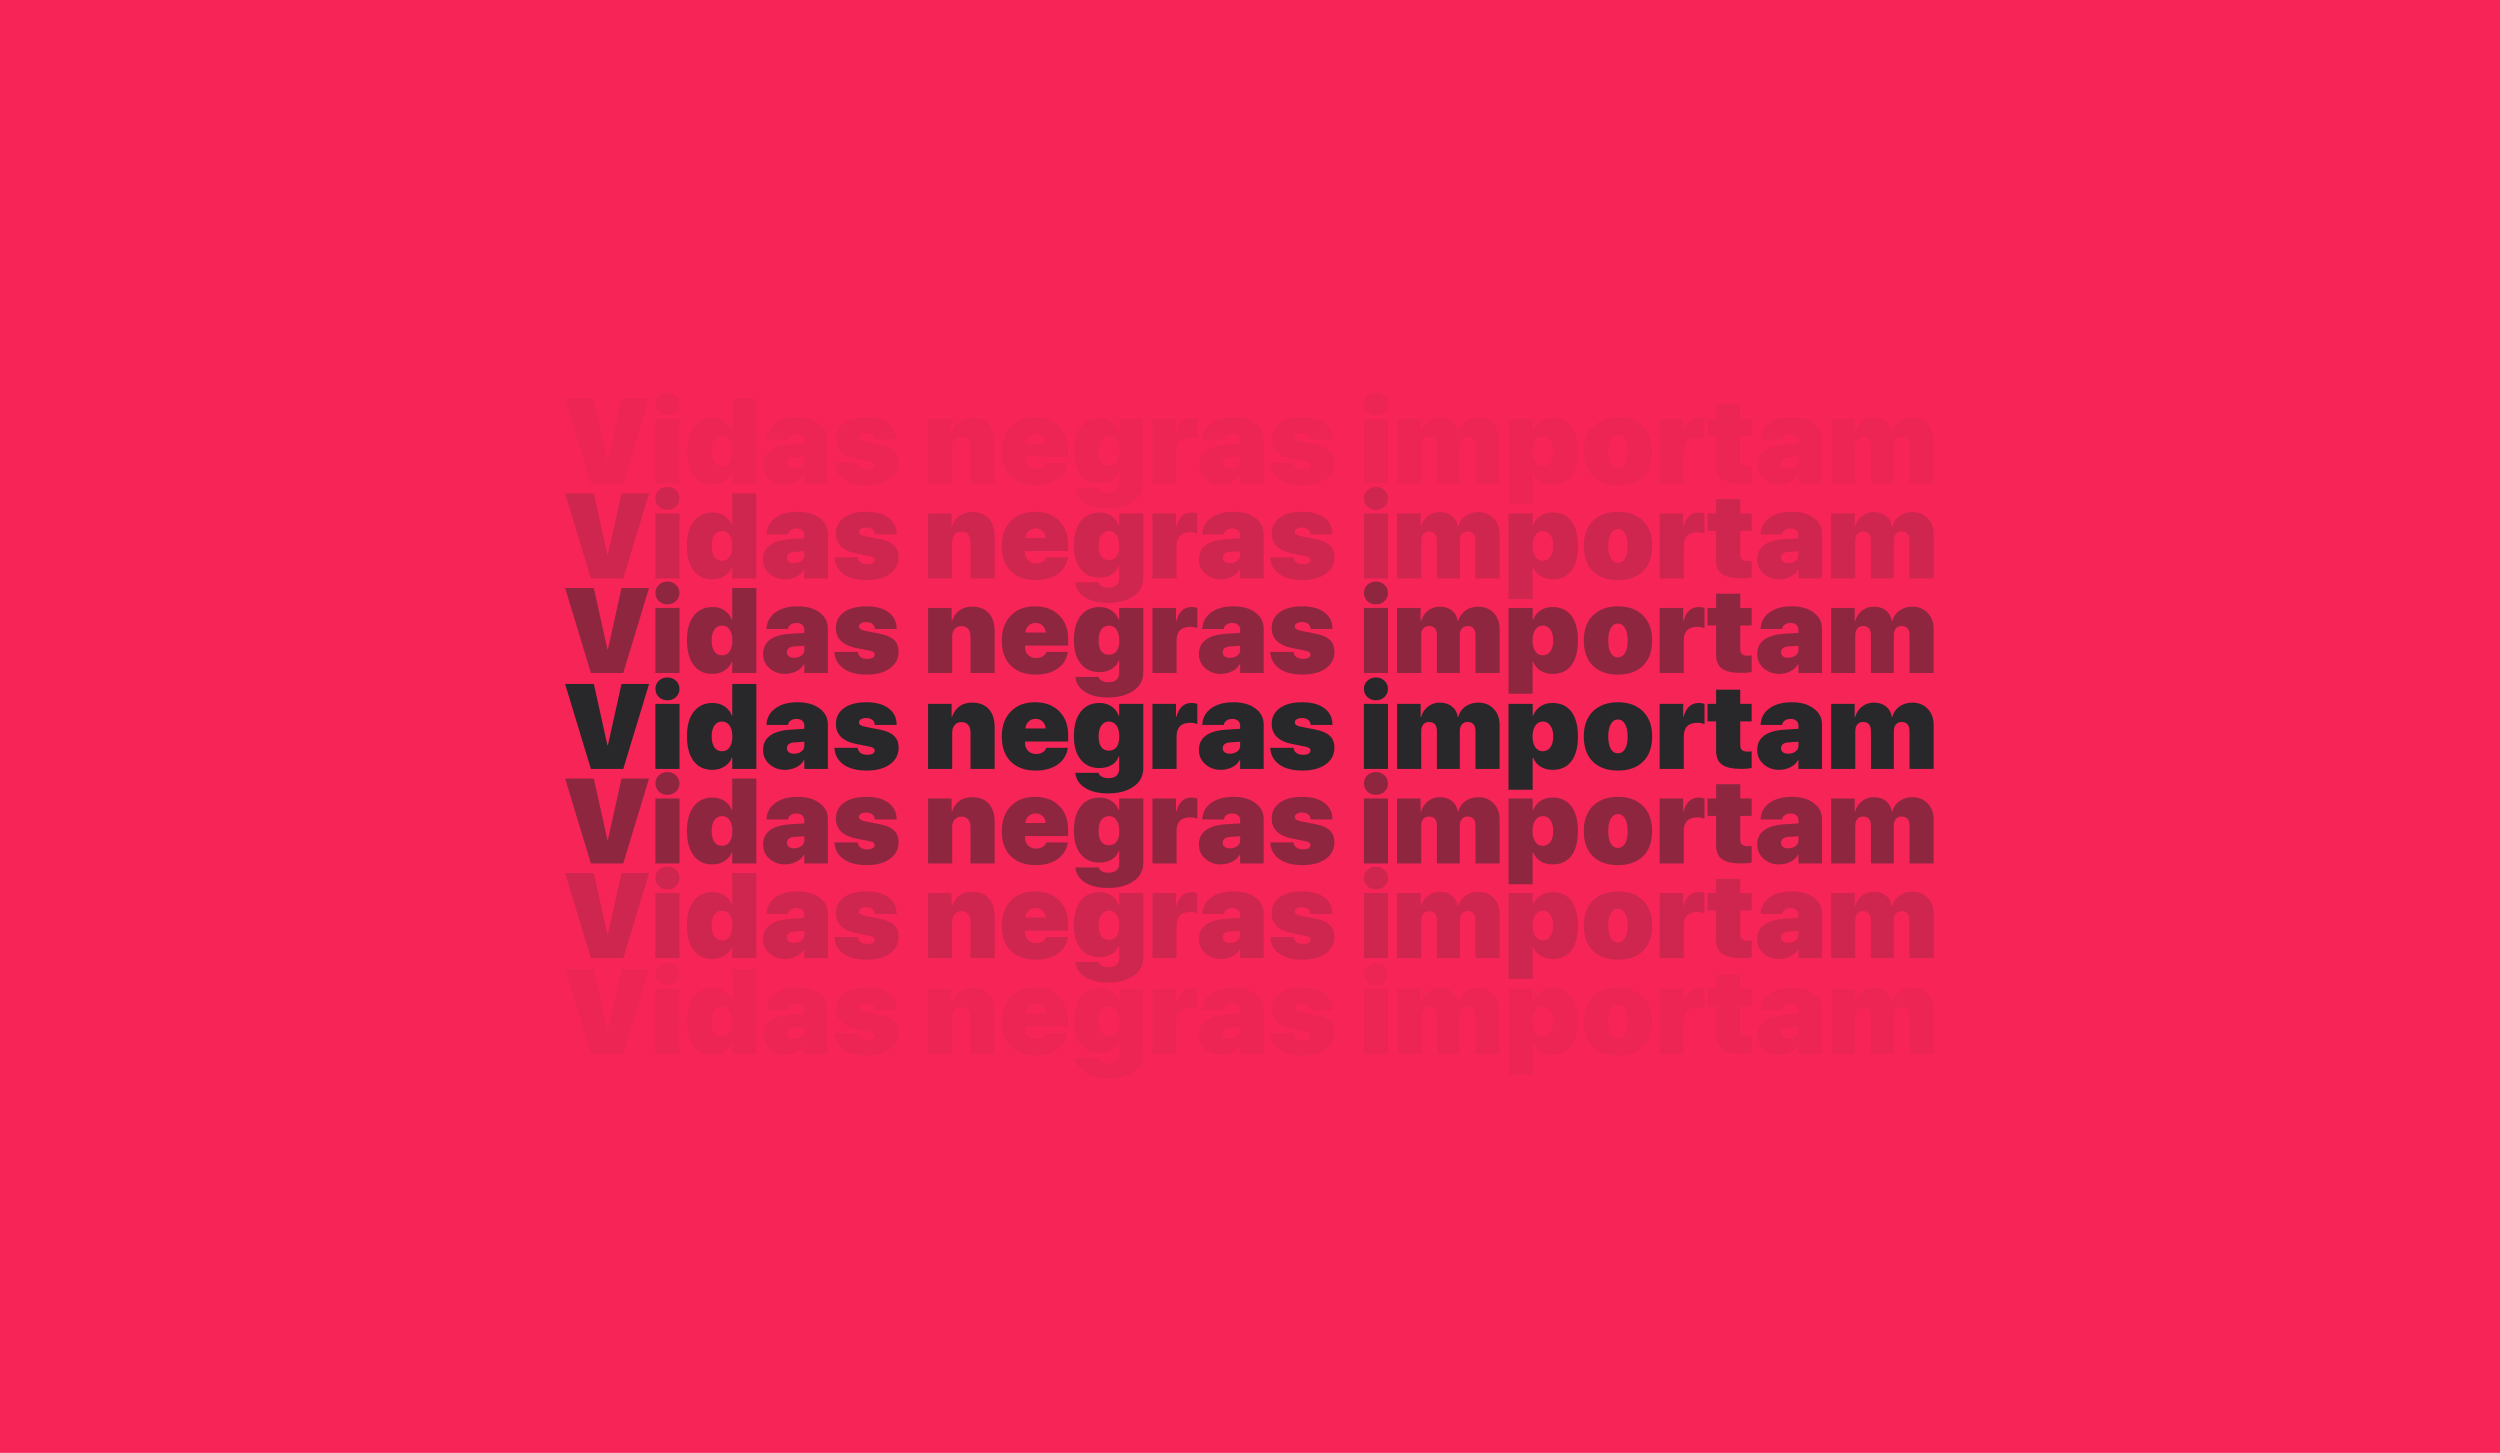 <svg width="1824" height="1060" viewBox="0 0 1824 1060" fill="none" xmlns="http://www.w3.org/2000/svg">
<rect width="1824" height="1060" fill="#F72557"/>
<path opacity="0.5" d="M454.742 491H431.109L412.289 428.996H433.258L443.184 473.727H443.527L453.453 428.996H473.562L454.742 491ZM478.16 491V443.562H495.777V491H478.16ZM493.199 438.578C491.538 440.154 489.461 440.941 486.969 440.941C484.477 440.941 482.385 440.154 480.695 438.578C479.034 436.974 478.203 434.983 478.203 432.605C478.203 430.228 479.034 428.251 480.695 426.676C482.385 425.072 484.477 424.27 486.969 424.27C489.461 424.27 491.538 425.072 493.199 426.676C494.889 428.251 495.734 430.228 495.734 432.605C495.734 434.983 494.889 436.974 493.199 438.578ZM519.668 491.688C513.824 491.688 509.284 489.539 506.047 485.242C502.81 480.917 501.191 474.887 501.191 467.152C501.191 459.533 502.839 453.589 506.133 449.32C509.456 445.023 514.068 442.875 519.969 442.875C523.349 442.875 526.271 443.734 528.734 445.453C531.227 447.143 532.945 449.363 533.891 452.113H534.234V428.996H551.852V491H534.234V482.793H533.891C533.06 485.342 531.341 487.462 528.734 489.152C526.156 490.842 523.134 491.688 519.668 491.688ZM532.301 459.332C530.954 457.413 529.107 456.453 526.758 456.453C524.409 456.453 522.561 457.427 521.215 459.375C519.897 461.294 519.238 463.93 519.238 467.281C519.238 470.69 519.897 473.354 521.215 475.273C522.533 477.164 524.38 478.109 526.758 478.109C529.135 478.109 530.983 477.164 532.301 475.273C533.647 473.383 534.32 470.733 534.32 467.324C534.32 463.915 533.647 461.251 532.301 459.332ZM579.309 479.914C581.342 479.914 583.104 479.398 584.594 478.367C586.083 477.307 586.828 475.932 586.828 474.242V471.148L579.352 471.664C577.69 471.779 576.401 472.208 575.484 472.953C574.568 473.698 574.109 474.658 574.109 475.832C574.109 477.092 574.582 478.095 575.527 478.84C576.473 479.556 577.733 479.914 579.309 479.914ZM572.734 491.688C568.323 491.688 564.556 490.327 561.434 487.605C558.311 484.855 556.75 481.389 556.75 477.207C556.75 472.681 558.426 469.186 561.777 466.723C565.158 464.23 570.042 462.784 576.43 462.383L586.828 461.738V459.418C586.828 457.871 586.298 456.668 585.238 455.809C584.178 454.949 582.803 454.52 581.113 454.52C579.366 454.52 577.934 454.935 576.816 455.766C575.699 456.596 575.069 457.642 574.926 458.902H559.199C559.428 453.803 561.577 449.779 565.645 446.828C569.712 443.849 575.184 442.359 582.059 442.359C588.618 442.359 593.918 443.863 597.957 446.871C601.996 449.85 604.016 453.746 604.016 458.559V491H586.828V484.641H586.484C585.281 486.875 583.405 488.608 580.855 489.84C578.335 491.072 575.628 491.688 572.734 491.688ZM609.859 458.301C609.859 453.345 611.836 449.449 615.789 446.613C619.742 443.777 625.171 442.359 632.074 442.359C639.007 442.359 644.421 443.82 648.316 446.742C652.241 449.664 654.203 453.717 654.203 458.902H638.219C638.219 457.355 637.646 456.138 636.5 455.25C635.383 454.333 633.865 453.875 631.945 453.875C630.37 453.875 629.095 454.176 628.121 454.777C627.176 455.35 626.703 456.138 626.703 457.141C626.703 458.63 628.236 459.661 631.301 460.234L642 462.34C646.698 463.257 650.135 464.775 652.312 466.895C654.518 468.986 655.621 471.836 655.621 475.445C655.621 480.573 653.501 484.655 649.262 487.691C645.051 490.699 639.451 492.203 632.461 492.203C625.156 492.203 619.456 490.728 615.359 487.777C611.292 484.798 609.1 480.745 608.785 475.617H625.801C625.973 477.193 626.66 478.439 627.863 479.355C629.095 480.243 630.699 480.688 632.676 480.688C634.395 480.688 635.741 480.415 636.715 479.871C637.689 479.298 638.176 478.525 638.176 477.551C638.176 476.806 637.832 476.204 637.145 475.746C636.457 475.259 635.311 474.872 633.707 474.586L624.555 472.781C619.771 471.836 616.118 470.132 613.598 467.668C611.105 465.176 609.859 462.053 609.859 458.301ZM677.105 491V443.562H694.293V452.887H694.637C695.84 449.535 697.673 446.986 700.137 445.238C702.6 443.491 705.622 442.617 709.203 442.617C714.503 442.617 718.57 444.193 721.406 447.344C724.271 450.466 725.703 454.892 725.703 460.621V491H708.086V464.531C708.086 462.096 707.513 460.206 706.367 458.859C705.25 457.513 703.603 456.84 701.426 456.84C699.363 456.84 697.73 457.556 696.527 458.988C695.324 460.392 694.723 462.225 694.723 464.488V491H677.105ZM755.523 454.477C753.518 454.477 751.828 455.135 750.453 456.453C749.078 457.771 748.305 459.447 748.133 461.48H762.914C762.771 459.361 762.012 457.671 760.637 456.41C759.29 455.121 757.586 454.477 755.523 454.477ZM763.43 475.617H779.113C778.368 480.745 775.905 484.798 771.723 487.777C767.54 490.728 762.198 492.203 755.695 492.203C747.932 492.203 741.859 490.026 737.477 485.672C733.094 481.289 730.902 475.245 730.902 467.539C730.902 459.776 733.079 453.646 737.434 449.148C741.788 444.622 747.689 442.359 755.137 442.359C762.499 442.359 768.371 444.536 772.754 448.891C777.137 453.216 779.328 459.003 779.328 466.25V471.02H747.875V472.137C747.875 474.457 748.634 476.376 750.152 477.895C751.671 479.384 753.604 480.129 755.953 480.129C757.758 480.129 759.319 479.728 760.637 478.926C761.983 478.124 762.914 477.021 763.43 475.617ZM803.477 475.016C804.794 476.792 806.656 477.68 809.062 477.68C811.469 477.68 813.331 476.806 814.648 475.059C815.966 473.283 816.625 470.704 816.625 467.324C816.625 463.944 815.952 461.294 814.605 459.375C813.259 457.427 811.411 456.453 809.062 456.453C806.714 456.453 804.866 457.427 803.52 459.375C802.202 461.294 801.543 463.93 801.543 467.281C801.543 470.661 802.188 473.24 803.477 475.016ZM808.375 508.875C801.328 508.875 795.685 507.486 791.445 504.707C787.234 501.957 784.943 498.333 784.57 493.836H801.5C801.758 494.982 802.546 495.913 803.863 496.629C805.181 497.374 806.814 497.746 808.762 497.746C811.311 497.746 813.245 497.145 814.562 495.941C815.88 494.738 816.539 493.105 816.539 491.043V481.934H816.195C815.422 484.454 813.746 486.503 811.168 488.078C808.59 489.625 805.539 490.398 802.016 490.398C796.372 490.398 791.875 488.365 788.523 484.297C785.172 480.201 783.496 474.486 783.496 467.152C783.496 459.533 785.143 453.589 788.438 449.32C791.76 445.023 796.372 442.875 802.273 442.875C805.654 442.875 808.576 443.734 811.039 445.453C813.531 447.143 815.25 449.363 816.195 452.113H816.539V443.562H834.156V490.613C834.156 496.199 831.779 500.639 827.023 503.934C822.297 507.228 816.081 508.875 808.375 508.875ZM840.816 491V443.562H858.004V452.887H858.348C860.124 446.212 863.819 442.875 869.434 442.875C870.952 442.875 872.327 443.104 873.559 443.562V458.344C872.012 457.685 870.307 457.355 868.445 457.355C861.771 457.355 858.434 460.693 858.434 467.367V491H840.816ZM897.277 479.914C899.311 479.914 901.073 479.398 902.562 478.367C904.052 477.307 904.797 475.932 904.797 474.242V471.148L897.32 471.664C895.659 471.779 894.37 472.208 893.453 472.953C892.536 473.698 892.078 474.658 892.078 475.832C892.078 477.092 892.551 478.095 893.496 478.84C894.441 479.556 895.702 479.914 897.277 479.914ZM890.703 491.688C886.292 491.688 882.525 490.327 879.402 487.605C876.28 484.855 874.719 481.389 874.719 477.207C874.719 472.681 876.395 469.186 879.746 466.723C883.126 464.23 888.01 462.784 894.398 462.383L904.797 461.738V459.418C904.797 457.871 904.267 456.668 903.207 455.809C902.147 454.949 900.772 454.52 899.082 454.52C897.335 454.52 895.902 454.935 894.785 455.766C893.668 456.596 893.038 457.642 892.895 458.902H877.168C877.397 453.803 879.546 449.779 883.613 446.828C887.681 443.849 893.152 442.359 900.027 442.359C906.587 442.359 911.887 443.863 915.926 446.871C919.965 449.85 921.984 453.746 921.984 458.559V491H904.797V484.641H904.453C903.25 486.875 901.374 488.608 898.824 489.84C896.303 491.072 893.596 491.688 890.703 491.688ZM927.828 458.301C927.828 453.345 929.805 449.449 933.758 446.613C937.711 443.777 943.139 442.359 950.043 442.359C956.975 442.359 962.389 443.82 966.285 446.742C970.21 449.664 972.172 453.717 972.172 458.902H956.188C956.188 457.355 955.615 456.138 954.469 455.25C953.352 454.333 951.833 453.875 949.914 453.875C948.339 453.875 947.064 454.176 946.09 454.777C945.145 455.35 944.672 456.138 944.672 457.141C944.672 458.63 946.204 459.661 949.27 460.234L959.969 462.34C964.667 463.257 968.104 464.775 970.281 466.895C972.487 468.986 973.59 471.836 973.59 475.445C973.59 480.573 971.47 484.655 967.23 487.691C963.02 490.699 957.419 492.203 950.43 492.203C943.125 492.203 937.424 490.728 933.328 487.777C929.26 484.798 927.069 480.745 926.754 475.617H943.77C943.941 477.193 944.629 478.439 945.832 479.355C947.064 480.243 948.668 480.688 950.645 480.688C952.363 480.688 953.71 480.415 954.684 479.871C955.658 479.298 956.145 478.525 956.145 477.551C956.145 476.806 955.801 476.204 955.113 475.746C954.426 475.259 953.28 474.872 951.676 474.586L942.523 472.781C937.74 471.836 934.087 470.132 931.566 467.668C929.074 465.176 927.828 462.053 927.828 458.301ZM995.074 491V443.562H1012.69V491H995.074ZM1010.11 438.578C1008.45 440.154 1006.38 440.941 1003.88 440.941C1001.39 440.941 999.299 440.154 997.609 438.578C995.948 436.974 995.117 434.983 995.117 432.605C995.117 430.228 995.948 428.251 997.609 426.676C999.299 425.072 1001.39 424.27 1003.88 424.27C1006.38 424.27 1008.45 425.072 1010.11 426.676C1011.8 428.251 1012.65 430.228 1012.65 432.605C1012.65 434.983 1011.8 436.974 1010.11 438.578ZM1019.31 491V443.562H1036.5V453.145H1036.84C1037.73 449.936 1039.4 447.387 1041.87 445.496C1044.33 443.577 1047.18 442.617 1050.42 442.617C1054.03 442.617 1056.98 443.534 1059.27 445.367C1061.59 447.172 1063.04 449.736 1063.61 453.059H1063.95C1064.76 449.908 1066.47 447.387 1069.11 445.496C1071.77 443.577 1074.91 442.617 1078.52 442.617C1083.13 442.617 1086.88 444.135 1089.78 447.172C1092.67 450.18 1094.12 454.104 1094.12 458.945V491H1076.5V463.5C1076.5 459.003 1074.58 456.754 1070.74 456.754C1068.97 456.754 1067.58 457.355 1066.57 458.559C1065.57 459.733 1065.07 461.366 1065.07 463.457V491H1048.36V463.543C1048.36 459.017 1046.45 456.754 1042.64 456.754C1040.86 456.754 1039.46 457.355 1038.43 458.559C1037.43 459.762 1036.93 461.395 1036.93 463.457V491H1019.31ZM1132.7 442.875C1138.66 442.875 1143.24 444.98 1146.45 449.191C1149.66 453.402 1151.27 459.432 1151.27 467.281C1151.27 475.102 1149.68 481.132 1146.5 485.371C1143.32 489.582 1138.79 491.688 1132.92 491.688C1129.45 491.688 1126.47 490.914 1123.98 489.367C1121.49 487.792 1119.68 485.6 1118.57 482.793H1118.22V506.168H1100.61V443.562H1118.27V452.113H1118.57C1119.71 449.191 1121.5 446.928 1123.94 445.324C1126.4 443.691 1129.32 442.875 1132.7 442.875ZM1120.2 475.23C1121.55 477.15 1123.38 478.109 1125.7 478.109C1128.02 478.109 1129.85 477.135 1131.2 475.188C1132.55 473.24 1133.22 470.604 1133.22 467.281C1133.22 463.987 1132.53 461.366 1131.16 459.418C1129.81 457.441 1127.99 456.453 1125.7 456.453C1123.41 456.453 1121.57 457.441 1120.2 459.418C1118.85 461.366 1118.17 464.001 1118.14 467.324C1118.17 470.647 1118.85 473.283 1120.2 475.23ZM1180.44 492.203C1172.65 492.203 1166.55 490.04 1162.14 485.715C1157.73 481.361 1155.52 475.202 1155.52 467.238C1155.52 459.475 1157.75 453.388 1162.22 448.977C1166.72 444.565 1172.79 442.359 1180.44 442.359C1188.15 442.359 1194.23 444.565 1198.7 448.977C1203.17 453.359 1205.41 459.447 1205.41 467.238C1205.41 475.202 1203.2 481.361 1198.79 485.715C1194.38 490.04 1188.26 492.203 1180.44 492.203ZM1180.44 479.613C1182.65 479.613 1184.38 478.539 1185.64 476.391C1186.9 474.242 1187.53 471.206 1187.53 467.281C1187.53 463.443 1186.89 460.435 1185.6 458.258C1184.34 456.052 1182.62 454.949 1180.44 454.949C1178.26 454.949 1176.55 456.052 1175.29 458.258C1174.02 460.435 1173.39 463.443 1173.39 467.281C1173.39 471.234 1174.01 474.285 1175.24 476.434C1176.47 478.553 1178.21 479.613 1180.44 479.613ZM1210.86 491V443.562H1228.05V452.887H1228.39C1230.17 446.212 1233.87 442.875 1239.48 442.875C1241 442.875 1242.37 443.104 1243.61 443.562V458.344C1242.06 457.685 1240.35 457.355 1238.49 457.355C1231.82 457.355 1228.48 460.693 1228.48 467.367V491H1210.86ZM1252.07 433.164H1269.69V443.562H1278.02V456.324H1269.69V473.855C1269.69 476.863 1271.46 478.367 1275.02 478.367C1276.16 478.367 1277.16 478.296 1278.02 478.152V490.355C1275.93 490.785 1273.51 491 1270.76 491C1264.09 491 1259.3 489.969 1256.41 487.906C1253.52 485.844 1252.07 482.464 1252.07 477.766V456.324H1245.8V443.562H1252.07V433.164ZM1304.62 479.914C1306.65 479.914 1308.42 479.398 1309.91 478.367C1311.4 477.307 1312.14 475.932 1312.14 474.242V471.148L1304.66 471.664C1303 471.779 1301.71 472.208 1300.8 472.953C1299.88 473.698 1299.42 474.658 1299.42 475.832C1299.42 477.092 1299.89 478.095 1300.84 478.84C1301.79 479.556 1303.05 479.914 1304.62 479.914ZM1298.05 491.688C1293.64 491.688 1289.87 490.327 1286.75 487.605C1283.62 484.855 1282.06 481.389 1282.06 477.207C1282.06 472.681 1283.74 469.186 1287.09 466.723C1290.47 464.23 1295.35 462.784 1301.74 462.383L1312.14 461.738V459.418C1312.14 457.871 1311.61 456.668 1310.55 455.809C1309.49 454.949 1308.12 454.52 1306.43 454.52C1304.68 454.52 1303.25 454.935 1302.13 455.766C1301.01 456.596 1300.38 457.642 1300.24 458.902H1284.51C1284.74 453.803 1286.89 449.779 1290.96 446.828C1295.02 443.849 1300.5 442.359 1307.37 442.359C1313.93 442.359 1319.23 443.863 1323.27 446.871C1327.31 449.85 1329.33 453.746 1329.33 458.559V491H1312.14V484.641H1311.8C1310.59 486.875 1308.72 488.608 1306.17 489.84C1303.65 491.072 1300.94 491.688 1298.05 491.688ZM1335.99 491V443.562H1353.18V453.145H1353.52C1354.41 449.936 1356.08 447.387 1358.55 445.496C1361.01 443.577 1363.86 442.617 1367.1 442.617C1370.71 442.617 1373.66 443.534 1375.95 445.367C1378.27 447.172 1379.72 449.736 1380.29 453.059H1380.63C1381.43 449.908 1383.15 447.387 1385.79 445.496C1388.45 443.577 1391.59 442.617 1395.2 442.617C1399.81 442.617 1403.56 444.135 1406.46 447.172C1409.35 450.18 1410.8 454.104 1410.8 458.945V491H1393.18V463.5C1393.18 459.003 1391.26 456.754 1387.42 456.754C1385.65 456.754 1384.26 457.355 1383.25 458.559C1382.25 459.733 1381.75 461.366 1381.75 463.457V491H1365.04V463.543C1365.04 459.017 1363.13 456.754 1359.32 456.754C1357.54 456.754 1356.14 457.355 1355.11 458.559C1354.11 459.762 1353.61 461.395 1353.61 463.457V491H1335.99Z" fill="#28282A"/>
<path opacity="0.2" d="M454.742 699H431.109L412.289 636.996H433.258L443.184 681.727H443.527L453.453 636.996H473.562L454.742 699ZM478.16 699V651.562H495.777V699H478.16ZM493.199 646.578C491.538 648.154 489.461 648.941 486.969 648.941C484.477 648.941 482.385 648.154 480.695 646.578C479.034 644.974 478.203 642.983 478.203 640.605C478.203 638.228 479.034 636.251 480.695 634.676C482.385 633.072 484.477 632.27 486.969 632.27C489.461 632.27 491.538 633.072 493.199 634.676C494.889 636.251 495.734 638.228 495.734 640.605C495.734 642.983 494.889 644.974 493.199 646.578ZM519.668 699.688C513.824 699.688 509.284 697.539 506.047 693.242C502.81 688.917 501.191 682.887 501.191 675.152C501.191 667.533 502.839 661.589 506.133 657.32C509.456 653.023 514.068 650.875 519.969 650.875C523.349 650.875 526.271 651.734 528.734 653.453C531.227 655.143 532.945 657.363 533.891 660.113H534.234V636.996H551.852V699H534.234V690.793H533.891C533.06 693.342 531.341 695.462 528.734 697.152C526.156 698.842 523.134 699.688 519.668 699.688ZM532.301 667.332C530.954 665.413 529.107 664.453 526.758 664.453C524.409 664.453 522.561 665.427 521.215 667.375C519.897 669.294 519.238 671.93 519.238 675.281C519.238 678.69 519.897 681.354 521.215 683.273C522.533 685.164 524.38 686.109 526.758 686.109C529.135 686.109 530.983 685.164 532.301 683.273C533.647 681.383 534.32 678.733 534.32 675.324C534.32 671.915 533.647 669.251 532.301 667.332ZM579.309 687.914C581.342 687.914 583.104 687.398 584.594 686.367C586.083 685.307 586.828 683.932 586.828 682.242V679.148L579.352 679.664C577.69 679.779 576.401 680.208 575.484 680.953C574.568 681.698 574.109 682.658 574.109 683.832C574.109 685.092 574.582 686.095 575.527 686.84C576.473 687.556 577.733 687.914 579.309 687.914ZM572.734 699.688C568.323 699.688 564.556 698.327 561.434 695.605C558.311 692.855 556.75 689.389 556.75 685.207C556.75 680.681 558.426 677.186 561.777 674.723C565.158 672.23 570.042 670.784 576.43 670.383L586.828 669.738V667.418C586.828 665.871 586.298 664.668 585.238 663.809C584.178 662.949 582.803 662.52 581.113 662.52C579.366 662.52 577.934 662.935 576.816 663.766C575.699 664.596 575.069 665.642 574.926 666.902H559.199C559.428 661.803 561.577 657.779 565.645 654.828C569.712 651.849 575.184 650.359 582.059 650.359C588.618 650.359 593.918 651.863 597.957 654.871C601.996 657.85 604.016 661.746 604.016 666.559V699H586.828V692.641H586.484C585.281 694.875 583.405 696.608 580.855 697.84C578.335 699.072 575.628 699.688 572.734 699.688ZM609.859 666.301C609.859 661.345 611.836 657.449 615.789 654.613C619.742 651.777 625.171 650.359 632.074 650.359C639.007 650.359 644.421 651.82 648.316 654.742C652.241 657.664 654.203 661.717 654.203 666.902H638.219C638.219 665.355 637.646 664.138 636.5 663.25C635.383 662.333 633.865 661.875 631.945 661.875C630.37 661.875 629.095 662.176 628.121 662.777C627.176 663.35 626.703 664.138 626.703 665.141C626.703 666.63 628.236 667.661 631.301 668.234L642 670.34C646.698 671.257 650.135 672.775 652.312 674.895C654.518 676.986 655.621 679.836 655.621 683.445C655.621 688.573 653.501 692.655 649.262 695.691C645.051 698.699 639.451 700.203 632.461 700.203C625.156 700.203 619.456 698.728 615.359 695.777C611.292 692.798 609.1 688.745 608.785 683.617H625.801C625.973 685.193 626.66 686.439 627.863 687.355C629.095 688.243 630.699 688.688 632.676 688.688C634.395 688.688 635.741 688.415 636.715 687.871C637.689 687.298 638.176 686.525 638.176 685.551C638.176 684.806 637.832 684.204 637.145 683.746C636.457 683.259 635.311 682.872 633.707 682.586L624.555 680.781C619.771 679.836 616.118 678.132 613.598 675.668C611.105 673.176 609.859 670.053 609.859 666.301ZM677.105 699V651.562H694.293V660.887H694.637C695.84 657.535 697.673 654.986 700.137 653.238C702.6 651.491 705.622 650.617 709.203 650.617C714.503 650.617 718.57 652.193 721.406 655.344C724.271 658.466 725.703 662.892 725.703 668.621V699H708.086V672.531C708.086 670.096 707.513 668.206 706.367 666.859C705.25 665.513 703.603 664.84 701.426 664.84C699.363 664.84 697.73 665.556 696.527 666.988C695.324 668.392 694.723 670.225 694.723 672.488V699H677.105ZM755.523 662.477C753.518 662.477 751.828 663.135 750.453 664.453C749.078 665.771 748.305 667.447 748.133 669.48H762.914C762.771 667.361 762.012 665.671 760.637 664.41C759.29 663.121 757.586 662.477 755.523 662.477ZM763.43 683.617H779.113C778.368 688.745 775.905 692.798 771.723 695.777C767.54 698.728 762.198 700.203 755.695 700.203C747.932 700.203 741.859 698.026 737.477 693.672C733.094 689.289 730.902 683.245 730.902 675.539C730.902 667.776 733.079 661.646 737.434 657.148C741.788 652.622 747.689 650.359 755.137 650.359C762.499 650.359 768.371 652.536 772.754 656.891C777.137 661.216 779.328 667.003 779.328 674.25V679.02H747.875V680.137C747.875 682.457 748.634 684.376 750.152 685.895C751.671 687.384 753.604 688.129 755.953 688.129C757.758 688.129 759.319 687.728 760.637 686.926C761.983 686.124 762.914 685.021 763.43 683.617ZM803.477 683.016C804.794 684.792 806.656 685.68 809.062 685.68C811.469 685.68 813.331 684.806 814.648 683.059C815.966 681.283 816.625 678.704 816.625 675.324C816.625 671.944 815.952 669.294 814.605 667.375C813.259 665.427 811.411 664.453 809.062 664.453C806.714 664.453 804.866 665.427 803.52 667.375C802.202 669.294 801.543 671.93 801.543 675.281C801.543 678.661 802.188 681.24 803.477 683.016ZM808.375 716.875C801.328 716.875 795.685 715.486 791.445 712.707C787.234 709.957 784.943 706.333 784.57 701.836H801.5C801.758 702.982 802.546 703.913 803.863 704.629C805.181 705.374 806.814 705.746 808.762 705.746C811.311 705.746 813.245 705.145 814.562 703.941C815.88 702.738 816.539 701.105 816.539 699.043V689.934H816.195C815.422 692.454 813.746 694.503 811.168 696.078C808.59 697.625 805.539 698.398 802.016 698.398C796.372 698.398 791.875 696.365 788.523 692.297C785.172 688.201 783.496 682.486 783.496 675.152C783.496 667.533 785.143 661.589 788.438 657.32C791.76 653.023 796.372 650.875 802.273 650.875C805.654 650.875 808.576 651.734 811.039 653.453C813.531 655.143 815.25 657.363 816.195 660.113H816.539V651.562H834.156V698.613C834.156 704.199 831.779 708.639 827.023 711.934C822.297 715.228 816.081 716.875 808.375 716.875ZM840.816 699V651.562H858.004V660.887H858.348C860.124 654.212 863.819 650.875 869.434 650.875C870.952 650.875 872.327 651.104 873.559 651.562V666.344C872.012 665.685 870.307 665.355 868.445 665.355C861.771 665.355 858.434 668.693 858.434 675.367V699H840.816ZM897.277 687.914C899.311 687.914 901.073 687.398 902.562 686.367C904.052 685.307 904.797 683.932 904.797 682.242V679.148L897.32 679.664C895.659 679.779 894.37 680.208 893.453 680.953C892.536 681.698 892.078 682.658 892.078 683.832C892.078 685.092 892.551 686.095 893.496 686.84C894.441 687.556 895.702 687.914 897.277 687.914ZM890.703 699.688C886.292 699.688 882.525 698.327 879.402 695.605C876.28 692.855 874.719 689.389 874.719 685.207C874.719 680.681 876.395 677.186 879.746 674.723C883.126 672.23 888.01 670.784 894.398 670.383L904.797 669.738V667.418C904.797 665.871 904.267 664.668 903.207 663.809C902.147 662.949 900.772 662.52 899.082 662.52C897.335 662.52 895.902 662.935 894.785 663.766C893.668 664.596 893.038 665.642 892.895 666.902H877.168C877.397 661.803 879.546 657.779 883.613 654.828C887.681 651.849 893.152 650.359 900.027 650.359C906.587 650.359 911.887 651.863 915.926 654.871C919.965 657.85 921.984 661.746 921.984 666.559V699H904.797V692.641H904.453C903.25 694.875 901.374 696.608 898.824 697.84C896.303 699.072 893.596 699.688 890.703 699.688ZM927.828 666.301C927.828 661.345 929.805 657.449 933.758 654.613C937.711 651.777 943.139 650.359 950.043 650.359C956.975 650.359 962.389 651.82 966.285 654.742C970.21 657.664 972.172 661.717 972.172 666.902H956.188C956.188 665.355 955.615 664.138 954.469 663.25C953.352 662.333 951.833 661.875 949.914 661.875C948.339 661.875 947.064 662.176 946.09 662.777C945.145 663.35 944.672 664.138 944.672 665.141C944.672 666.63 946.204 667.661 949.27 668.234L959.969 670.34C964.667 671.257 968.104 672.775 970.281 674.895C972.487 676.986 973.59 679.836 973.59 683.445C973.59 688.573 971.47 692.655 967.23 695.691C963.02 698.699 957.419 700.203 950.43 700.203C943.125 700.203 937.424 698.728 933.328 695.777C929.26 692.798 927.069 688.745 926.754 683.617H943.77C943.941 685.193 944.629 686.439 945.832 687.355C947.064 688.243 948.668 688.688 950.645 688.688C952.363 688.688 953.71 688.415 954.684 687.871C955.658 687.298 956.145 686.525 956.145 685.551C956.145 684.806 955.801 684.204 955.113 683.746C954.426 683.259 953.28 682.872 951.676 682.586L942.523 680.781C937.74 679.836 934.087 678.132 931.566 675.668C929.074 673.176 927.828 670.053 927.828 666.301ZM995.074 699V651.562H1012.69V699H995.074ZM1010.11 646.578C1008.45 648.154 1006.38 648.941 1003.88 648.941C1001.39 648.941 999.299 648.154 997.609 646.578C995.948 644.974 995.117 642.983 995.117 640.605C995.117 638.228 995.948 636.251 997.609 634.676C999.299 633.072 1001.39 632.27 1003.88 632.27C1006.38 632.27 1008.45 633.072 1010.11 634.676C1011.8 636.251 1012.65 638.228 1012.65 640.605C1012.65 642.983 1011.8 644.974 1010.11 646.578ZM1019.31 699V651.562H1036.5V661.145H1036.84C1037.73 657.936 1039.4 655.387 1041.87 653.496C1044.33 651.577 1047.18 650.617 1050.42 650.617C1054.03 650.617 1056.98 651.534 1059.27 653.367C1061.59 655.172 1063.04 657.736 1063.61 661.059H1063.95C1064.76 657.908 1066.47 655.387 1069.11 653.496C1071.77 651.577 1074.91 650.617 1078.52 650.617C1083.13 650.617 1086.88 652.135 1089.78 655.172C1092.67 658.18 1094.12 662.104 1094.12 666.945V699H1076.5V671.5C1076.5 667.003 1074.58 664.754 1070.74 664.754C1068.97 664.754 1067.58 665.355 1066.57 666.559C1065.57 667.733 1065.07 669.366 1065.07 671.457V699H1048.36V671.543C1048.36 667.017 1046.45 664.754 1042.64 664.754C1040.86 664.754 1039.46 665.355 1038.43 666.559C1037.43 667.762 1036.93 669.395 1036.93 671.457V699H1019.31ZM1132.7 650.875C1138.66 650.875 1143.24 652.98 1146.45 657.191C1149.66 661.402 1151.27 667.432 1151.27 675.281C1151.27 683.102 1149.68 689.132 1146.5 693.371C1143.32 697.582 1138.79 699.688 1132.92 699.688C1129.45 699.688 1126.47 698.914 1123.98 697.367C1121.49 695.792 1119.68 693.6 1118.57 690.793H1118.22V714.168H1100.61V651.562H1118.27V660.113H1118.57C1119.71 657.191 1121.5 654.928 1123.94 653.324C1126.4 651.691 1129.32 650.875 1132.7 650.875ZM1120.2 683.23C1121.55 685.15 1123.38 686.109 1125.7 686.109C1128.02 686.109 1129.85 685.135 1131.2 683.188C1132.55 681.24 1133.22 678.604 1133.22 675.281C1133.22 671.987 1132.53 669.366 1131.16 667.418C1129.81 665.441 1127.99 664.453 1125.7 664.453C1123.41 664.453 1121.57 665.441 1120.2 667.418C1118.85 669.366 1118.17 672.001 1118.14 675.324C1118.17 678.647 1118.85 681.283 1120.2 683.23ZM1180.44 700.203C1172.65 700.203 1166.55 698.04 1162.14 693.715C1157.73 689.361 1155.52 683.202 1155.52 675.238C1155.52 667.475 1157.75 661.388 1162.22 656.977C1166.72 652.565 1172.79 650.359 1180.44 650.359C1188.15 650.359 1194.23 652.565 1198.7 656.977C1203.17 661.359 1205.41 667.447 1205.41 675.238C1205.41 683.202 1203.2 689.361 1198.79 693.715C1194.38 698.04 1188.26 700.203 1180.44 700.203ZM1180.44 687.613C1182.65 687.613 1184.38 686.539 1185.64 684.391C1186.9 682.242 1187.53 679.206 1187.53 675.281C1187.53 671.443 1186.89 668.435 1185.6 666.258C1184.34 664.052 1182.62 662.949 1180.44 662.949C1178.26 662.949 1176.55 664.052 1175.29 666.258C1174.02 668.435 1173.39 671.443 1173.39 675.281C1173.39 679.234 1174.01 682.285 1175.24 684.434C1176.47 686.553 1178.21 687.613 1180.44 687.613ZM1210.86 699V651.562H1228.05V660.887H1228.39C1230.17 654.212 1233.87 650.875 1239.48 650.875C1241 650.875 1242.37 651.104 1243.61 651.562V666.344C1242.06 665.685 1240.35 665.355 1238.49 665.355C1231.82 665.355 1228.48 668.693 1228.48 675.367V699H1210.86ZM1252.07 641.164H1269.69V651.562H1278.02V664.324H1269.69V681.855C1269.69 684.863 1271.46 686.367 1275.02 686.367C1276.16 686.367 1277.16 686.296 1278.02 686.152V698.355C1275.93 698.785 1273.51 699 1270.76 699C1264.09 699 1259.3 697.969 1256.41 695.906C1253.52 693.844 1252.07 690.464 1252.07 685.766V664.324H1245.8V651.562H1252.07V641.164ZM1304.62 687.914C1306.65 687.914 1308.42 687.398 1309.91 686.367C1311.4 685.307 1312.14 683.932 1312.14 682.242V679.148L1304.66 679.664C1303 679.779 1301.71 680.208 1300.8 680.953C1299.88 681.698 1299.42 682.658 1299.42 683.832C1299.42 685.092 1299.89 686.095 1300.84 686.84C1301.79 687.556 1303.05 687.914 1304.62 687.914ZM1298.05 699.688C1293.64 699.688 1289.87 698.327 1286.75 695.605C1283.62 692.855 1282.06 689.389 1282.06 685.207C1282.06 680.681 1283.74 677.186 1287.09 674.723C1290.47 672.23 1295.35 670.784 1301.74 670.383L1312.14 669.738V667.418C1312.14 665.871 1311.61 664.668 1310.55 663.809C1309.49 662.949 1308.12 662.52 1306.43 662.52C1304.68 662.52 1303.25 662.935 1302.13 663.766C1301.01 664.596 1300.38 665.642 1300.24 666.902H1284.51C1284.74 661.803 1286.89 657.779 1290.96 654.828C1295.02 651.849 1300.5 650.359 1307.37 650.359C1313.93 650.359 1319.23 651.863 1323.27 654.871C1327.31 657.85 1329.33 661.746 1329.33 666.559V699H1312.14V692.641H1311.8C1310.59 694.875 1308.72 696.608 1306.17 697.84C1303.65 699.072 1300.94 699.688 1298.05 699.688ZM1335.99 699V651.562H1353.18V661.145H1353.52C1354.41 657.936 1356.08 655.387 1358.55 653.496C1361.01 651.577 1363.86 650.617 1367.1 650.617C1370.71 650.617 1373.66 651.534 1375.95 653.367C1378.27 655.172 1379.72 657.736 1380.29 661.059H1380.63C1381.43 657.908 1383.15 655.387 1385.79 653.496C1388.45 651.577 1391.59 650.617 1395.2 650.617C1399.81 650.617 1403.56 652.135 1406.46 655.172C1409.35 658.18 1410.8 662.104 1410.8 666.945V699H1393.18V671.5C1393.18 667.003 1391.26 664.754 1387.42 664.754C1385.65 664.754 1384.26 665.355 1383.25 666.559C1382.25 667.733 1381.75 669.366 1381.75 671.457V699H1365.04V671.543C1365.04 667.017 1363.13 664.754 1359.32 664.754C1357.54 664.754 1356.14 665.355 1355.11 666.559C1354.11 667.762 1353.61 669.395 1353.61 671.457V699H1335.99Z" fill="#28282A"/>
<path opacity="0.2" d="M454.742 422H431.109L412.289 359.996H433.258L443.184 404.727H443.527L453.453 359.996H473.562L454.742 422ZM478.16 422V374.562H495.777V422H478.16ZM493.199 369.578C491.538 371.154 489.461 371.941 486.969 371.941C484.477 371.941 482.385 371.154 480.695 369.578C479.034 367.974 478.203 365.983 478.203 363.605C478.203 361.228 479.034 359.251 480.695 357.676C482.385 356.072 484.477 355.27 486.969 355.27C489.461 355.27 491.538 356.072 493.199 357.676C494.889 359.251 495.734 361.228 495.734 363.605C495.734 365.983 494.889 367.974 493.199 369.578ZM519.668 422.688C513.824 422.688 509.284 420.539 506.047 416.242C502.81 411.917 501.191 405.887 501.191 398.152C501.191 390.533 502.839 384.589 506.133 380.32C509.456 376.023 514.068 373.875 519.969 373.875C523.349 373.875 526.271 374.734 528.734 376.453C531.227 378.143 532.945 380.363 533.891 383.113H534.234V359.996H551.852V422H534.234V413.793H533.891C533.06 416.342 531.341 418.462 528.734 420.152C526.156 421.842 523.134 422.688 519.668 422.688ZM532.301 390.332C530.954 388.413 529.107 387.453 526.758 387.453C524.409 387.453 522.561 388.427 521.215 390.375C519.897 392.294 519.238 394.93 519.238 398.281C519.238 401.69 519.897 404.354 521.215 406.273C522.533 408.164 524.38 409.109 526.758 409.109C529.135 409.109 530.983 408.164 532.301 406.273C533.647 404.383 534.32 401.733 534.32 398.324C534.32 394.915 533.647 392.251 532.301 390.332ZM579.309 410.914C581.342 410.914 583.104 410.398 584.594 409.367C586.083 408.307 586.828 406.932 586.828 405.242V402.148L579.352 402.664C577.69 402.779 576.401 403.208 575.484 403.953C574.568 404.698 574.109 405.658 574.109 406.832C574.109 408.092 574.582 409.095 575.527 409.84C576.473 410.556 577.733 410.914 579.309 410.914ZM572.734 422.688C568.323 422.688 564.556 421.327 561.434 418.605C558.311 415.855 556.75 412.389 556.75 408.207C556.75 403.681 558.426 400.186 561.777 397.723C565.158 395.23 570.042 393.784 576.43 393.383L586.828 392.738V390.418C586.828 388.871 586.298 387.668 585.238 386.809C584.178 385.949 582.803 385.52 581.113 385.52C579.366 385.52 577.934 385.935 576.816 386.766C575.699 387.596 575.069 388.642 574.926 389.902H559.199C559.428 384.803 561.577 380.779 565.645 377.828C569.712 374.849 575.184 373.359 582.059 373.359C588.618 373.359 593.918 374.863 597.957 377.871C601.996 380.85 604.016 384.746 604.016 389.559V422H586.828V415.641H586.484C585.281 417.875 583.405 419.608 580.855 420.84C578.335 422.072 575.628 422.688 572.734 422.688ZM609.859 389.301C609.859 384.345 611.836 380.449 615.789 377.613C619.742 374.777 625.171 373.359 632.074 373.359C639.007 373.359 644.421 374.82 648.316 377.742C652.241 380.664 654.203 384.717 654.203 389.902H638.219C638.219 388.355 637.646 387.138 636.5 386.25C635.383 385.333 633.865 384.875 631.945 384.875C630.37 384.875 629.095 385.176 628.121 385.777C627.176 386.35 626.703 387.138 626.703 388.141C626.703 389.63 628.236 390.661 631.301 391.234L642 393.34C646.698 394.257 650.135 395.775 652.312 397.895C654.518 399.986 655.621 402.836 655.621 406.445C655.621 411.573 653.501 415.655 649.262 418.691C645.051 421.699 639.451 423.203 632.461 423.203C625.156 423.203 619.456 421.728 615.359 418.777C611.292 415.798 609.1 411.745 608.785 406.617H625.801C625.973 408.193 626.66 409.439 627.863 410.355C629.095 411.243 630.699 411.688 632.676 411.688C634.395 411.688 635.741 411.415 636.715 410.871C637.689 410.298 638.176 409.525 638.176 408.551C638.176 407.806 637.832 407.204 637.145 406.746C636.457 406.259 635.311 405.872 633.707 405.586L624.555 403.781C619.771 402.836 616.118 401.132 613.598 398.668C611.105 396.176 609.859 393.053 609.859 389.301ZM677.105 422V374.562H694.293V383.887H694.637C695.84 380.535 697.673 377.986 700.137 376.238C702.6 374.491 705.622 373.617 709.203 373.617C714.503 373.617 718.57 375.193 721.406 378.344C724.271 381.466 725.703 385.892 725.703 391.621V422H708.086V395.531C708.086 393.096 707.513 391.206 706.367 389.859C705.25 388.513 703.603 387.84 701.426 387.84C699.363 387.84 697.73 388.556 696.527 389.988C695.324 391.392 694.723 393.225 694.723 395.488V422H677.105ZM755.523 385.477C753.518 385.477 751.828 386.135 750.453 387.453C749.078 388.771 748.305 390.447 748.133 392.48H762.914C762.771 390.361 762.012 388.671 760.637 387.41C759.29 386.121 757.586 385.477 755.523 385.477ZM763.43 406.617H779.113C778.368 411.745 775.905 415.798 771.723 418.777C767.54 421.728 762.198 423.203 755.695 423.203C747.932 423.203 741.859 421.026 737.477 416.672C733.094 412.289 730.902 406.245 730.902 398.539C730.902 390.776 733.079 384.646 737.434 380.148C741.788 375.622 747.689 373.359 755.137 373.359C762.499 373.359 768.371 375.536 772.754 379.891C777.137 384.216 779.328 390.003 779.328 397.25V402.02H747.875V403.137C747.875 405.457 748.634 407.376 750.152 408.895C751.671 410.384 753.604 411.129 755.953 411.129C757.758 411.129 759.319 410.728 760.637 409.926C761.983 409.124 762.914 408.021 763.43 406.617ZM803.477 406.016C804.794 407.792 806.656 408.68 809.062 408.68C811.469 408.68 813.331 407.806 814.648 406.059C815.966 404.283 816.625 401.704 816.625 398.324C816.625 394.944 815.952 392.294 814.605 390.375C813.259 388.427 811.411 387.453 809.062 387.453C806.714 387.453 804.866 388.427 803.52 390.375C802.202 392.294 801.543 394.93 801.543 398.281C801.543 401.661 802.188 404.24 803.477 406.016ZM808.375 439.875C801.328 439.875 795.685 438.486 791.445 435.707C787.234 432.957 784.943 429.333 784.57 424.836H801.5C801.758 425.982 802.546 426.913 803.863 427.629C805.181 428.374 806.814 428.746 808.762 428.746C811.311 428.746 813.245 428.145 814.562 426.941C815.88 425.738 816.539 424.105 816.539 422.043V412.934H816.195C815.422 415.454 813.746 417.503 811.168 419.078C808.59 420.625 805.539 421.398 802.016 421.398C796.372 421.398 791.875 419.365 788.523 415.297C785.172 411.201 783.496 405.486 783.496 398.152C783.496 390.533 785.143 384.589 788.438 380.32C791.76 376.023 796.372 373.875 802.273 373.875C805.654 373.875 808.576 374.734 811.039 376.453C813.531 378.143 815.25 380.363 816.195 383.113H816.539V374.562H834.156V421.613C834.156 427.199 831.779 431.639 827.023 434.934C822.297 438.228 816.081 439.875 808.375 439.875ZM840.816 422V374.562H858.004V383.887H858.348C860.124 377.212 863.819 373.875 869.434 373.875C870.952 373.875 872.327 374.104 873.559 374.562V389.344C872.012 388.685 870.307 388.355 868.445 388.355C861.771 388.355 858.434 391.693 858.434 398.367V422H840.816ZM897.277 410.914C899.311 410.914 901.073 410.398 902.562 409.367C904.052 408.307 904.797 406.932 904.797 405.242V402.148L897.32 402.664C895.659 402.779 894.37 403.208 893.453 403.953C892.536 404.698 892.078 405.658 892.078 406.832C892.078 408.092 892.551 409.095 893.496 409.84C894.441 410.556 895.702 410.914 897.277 410.914ZM890.703 422.688C886.292 422.688 882.525 421.327 879.402 418.605C876.28 415.855 874.719 412.389 874.719 408.207C874.719 403.681 876.395 400.186 879.746 397.723C883.126 395.23 888.01 393.784 894.398 393.383L904.797 392.738V390.418C904.797 388.871 904.267 387.668 903.207 386.809C902.147 385.949 900.772 385.52 899.082 385.52C897.335 385.52 895.902 385.935 894.785 386.766C893.668 387.596 893.038 388.642 892.895 389.902H877.168C877.397 384.803 879.546 380.779 883.613 377.828C887.681 374.849 893.152 373.359 900.027 373.359C906.587 373.359 911.887 374.863 915.926 377.871C919.965 380.85 921.984 384.746 921.984 389.559V422H904.797V415.641H904.453C903.25 417.875 901.374 419.608 898.824 420.84C896.303 422.072 893.596 422.688 890.703 422.688ZM927.828 389.301C927.828 384.345 929.805 380.449 933.758 377.613C937.711 374.777 943.139 373.359 950.043 373.359C956.975 373.359 962.389 374.82 966.285 377.742C970.21 380.664 972.172 384.717 972.172 389.902H956.188C956.188 388.355 955.615 387.138 954.469 386.25C953.352 385.333 951.833 384.875 949.914 384.875C948.339 384.875 947.064 385.176 946.09 385.777C945.145 386.35 944.672 387.138 944.672 388.141C944.672 389.63 946.204 390.661 949.27 391.234L959.969 393.34C964.667 394.257 968.104 395.775 970.281 397.895C972.487 399.986 973.59 402.836 973.59 406.445C973.59 411.573 971.47 415.655 967.23 418.691C963.02 421.699 957.419 423.203 950.43 423.203C943.125 423.203 937.424 421.728 933.328 418.777C929.26 415.798 927.069 411.745 926.754 406.617H943.77C943.941 408.193 944.629 409.439 945.832 410.355C947.064 411.243 948.668 411.688 950.645 411.688C952.363 411.688 953.71 411.415 954.684 410.871C955.658 410.298 956.145 409.525 956.145 408.551C956.145 407.806 955.801 407.204 955.113 406.746C954.426 406.259 953.28 405.872 951.676 405.586L942.523 403.781C937.74 402.836 934.087 401.132 931.566 398.668C929.074 396.176 927.828 393.053 927.828 389.301ZM995.074 422V374.562H1012.69V422H995.074ZM1010.11 369.578C1008.45 371.154 1006.38 371.941 1003.88 371.941C1001.39 371.941 999.299 371.154 997.609 369.578C995.948 367.974 995.117 365.983 995.117 363.605C995.117 361.228 995.948 359.251 997.609 357.676C999.299 356.072 1001.39 355.27 1003.88 355.27C1006.38 355.27 1008.45 356.072 1010.11 357.676C1011.8 359.251 1012.65 361.228 1012.65 363.605C1012.65 365.983 1011.8 367.974 1010.11 369.578ZM1019.31 422V374.562H1036.5V384.145H1036.84C1037.73 380.936 1039.4 378.387 1041.87 376.496C1044.33 374.577 1047.18 373.617 1050.42 373.617C1054.03 373.617 1056.98 374.534 1059.27 376.367C1061.59 378.172 1063.04 380.736 1063.61 384.059H1063.95C1064.76 380.908 1066.47 378.387 1069.11 376.496C1071.77 374.577 1074.91 373.617 1078.52 373.617C1083.13 373.617 1086.88 375.135 1089.78 378.172C1092.67 381.18 1094.12 385.104 1094.12 389.945V422H1076.5V394.5C1076.5 390.003 1074.58 387.754 1070.74 387.754C1068.97 387.754 1067.58 388.355 1066.57 389.559C1065.57 390.733 1065.07 392.366 1065.07 394.457V422H1048.36V394.543C1048.36 390.017 1046.45 387.754 1042.64 387.754C1040.86 387.754 1039.46 388.355 1038.43 389.559C1037.43 390.762 1036.93 392.395 1036.93 394.457V422H1019.31ZM1132.7 373.875C1138.66 373.875 1143.24 375.98 1146.45 380.191C1149.66 384.402 1151.27 390.432 1151.27 398.281C1151.27 406.102 1149.68 412.132 1146.5 416.371C1143.32 420.582 1138.79 422.688 1132.92 422.688C1129.45 422.688 1126.47 421.914 1123.98 420.367C1121.49 418.792 1119.68 416.6 1118.57 413.793H1118.22V437.168H1100.61V374.562H1118.27V383.113H1118.57C1119.71 380.191 1121.5 377.928 1123.94 376.324C1126.4 374.691 1129.32 373.875 1132.7 373.875ZM1120.2 406.23C1121.55 408.15 1123.38 409.109 1125.7 409.109C1128.02 409.109 1129.85 408.135 1131.2 406.188C1132.55 404.24 1133.22 401.604 1133.22 398.281C1133.22 394.987 1132.53 392.366 1131.16 390.418C1129.81 388.441 1127.99 387.453 1125.7 387.453C1123.41 387.453 1121.57 388.441 1120.2 390.418C1118.85 392.366 1118.17 395.001 1118.14 398.324C1118.17 401.647 1118.85 404.283 1120.2 406.23ZM1180.44 423.203C1172.65 423.203 1166.55 421.04 1162.14 416.715C1157.73 412.361 1155.52 406.202 1155.52 398.238C1155.52 390.475 1157.75 384.388 1162.22 379.977C1166.72 375.565 1172.79 373.359 1180.44 373.359C1188.15 373.359 1194.23 375.565 1198.7 379.977C1203.17 384.359 1205.41 390.447 1205.41 398.238C1205.41 406.202 1203.2 412.361 1198.79 416.715C1194.38 421.04 1188.26 423.203 1180.44 423.203ZM1180.44 410.613C1182.65 410.613 1184.38 409.539 1185.64 407.391C1186.9 405.242 1187.53 402.206 1187.53 398.281C1187.53 394.443 1186.89 391.435 1185.6 389.258C1184.34 387.052 1182.62 385.949 1180.44 385.949C1178.26 385.949 1176.55 387.052 1175.29 389.258C1174.02 391.435 1173.39 394.443 1173.39 398.281C1173.39 402.234 1174.01 405.285 1175.24 407.434C1176.47 409.553 1178.21 410.613 1180.44 410.613ZM1210.86 422V374.562H1228.05V383.887H1228.39C1230.17 377.212 1233.87 373.875 1239.48 373.875C1241 373.875 1242.37 374.104 1243.61 374.562V389.344C1242.06 388.685 1240.35 388.355 1238.49 388.355C1231.82 388.355 1228.48 391.693 1228.48 398.367V422H1210.86ZM1252.07 364.164H1269.69V374.562H1278.02V387.324H1269.69V404.855C1269.69 407.863 1271.46 409.367 1275.02 409.367C1276.16 409.367 1277.16 409.296 1278.02 409.152V421.355C1275.93 421.785 1273.51 422 1270.76 422C1264.09 422 1259.3 420.969 1256.41 418.906C1253.52 416.844 1252.07 413.464 1252.07 408.766V387.324H1245.8V374.562H1252.07V364.164ZM1304.62 410.914C1306.65 410.914 1308.42 410.398 1309.91 409.367C1311.4 408.307 1312.14 406.932 1312.14 405.242V402.148L1304.66 402.664C1303 402.779 1301.71 403.208 1300.8 403.953C1299.88 404.698 1299.42 405.658 1299.42 406.832C1299.42 408.092 1299.89 409.095 1300.84 409.84C1301.79 410.556 1303.05 410.914 1304.62 410.914ZM1298.05 422.688C1293.64 422.688 1289.87 421.327 1286.75 418.605C1283.62 415.855 1282.06 412.389 1282.06 408.207C1282.06 403.681 1283.74 400.186 1287.09 397.723C1290.47 395.23 1295.35 393.784 1301.74 393.383L1312.14 392.738V390.418C1312.14 388.871 1311.61 387.668 1310.55 386.809C1309.49 385.949 1308.12 385.52 1306.43 385.52C1304.68 385.52 1303.25 385.935 1302.13 386.766C1301.01 387.596 1300.38 388.642 1300.24 389.902H1284.51C1284.74 384.803 1286.89 380.779 1290.96 377.828C1295.02 374.849 1300.5 373.359 1307.37 373.359C1313.93 373.359 1319.23 374.863 1323.27 377.871C1327.31 380.85 1329.33 384.746 1329.33 389.559V422H1312.14V415.641H1311.8C1310.59 417.875 1308.72 419.608 1306.17 420.84C1303.65 422.072 1300.94 422.688 1298.05 422.688ZM1335.99 422V374.562H1353.18V384.145H1353.52C1354.41 380.936 1356.08 378.387 1358.55 376.496C1361.01 374.577 1363.86 373.617 1367.1 373.617C1370.71 373.617 1373.66 374.534 1375.95 376.367C1378.27 378.172 1379.72 380.736 1380.29 384.059H1380.63C1381.43 380.908 1383.15 378.387 1385.79 376.496C1388.45 374.577 1391.59 373.617 1395.2 373.617C1399.81 373.617 1403.56 375.135 1406.46 378.172C1409.35 381.18 1410.8 385.104 1410.8 389.945V422H1393.18V394.5C1393.18 390.003 1391.26 387.754 1387.42 387.754C1385.65 387.754 1384.26 388.355 1383.25 389.559C1382.25 390.733 1381.75 392.366 1381.75 394.457V422H1365.04V394.543C1365.04 390.017 1363.13 387.754 1359.32 387.754C1357.54 387.754 1356.14 388.355 1355.11 389.559C1354.11 390.762 1353.61 392.395 1353.61 394.457V422H1335.99Z" fill="#28282A"/>
<path opacity="0.5" d="M454.742 630H431.109L412.289 567.996H433.258L443.184 612.727H443.527L453.453 567.996H473.562L454.742 630ZM478.16 630V582.562H495.777V630H478.16ZM493.199 577.578C491.538 579.154 489.461 579.941 486.969 579.941C484.477 579.941 482.385 579.154 480.695 577.578C479.034 575.974 478.203 573.983 478.203 571.605C478.203 569.228 479.034 567.251 480.695 565.676C482.385 564.072 484.477 563.27 486.969 563.27C489.461 563.27 491.538 564.072 493.199 565.676C494.889 567.251 495.734 569.228 495.734 571.605C495.734 573.983 494.889 575.974 493.199 577.578ZM519.668 630.688C513.824 630.688 509.284 628.539 506.047 624.242C502.81 619.917 501.191 613.887 501.191 606.152C501.191 598.533 502.839 592.589 506.133 588.32C509.456 584.023 514.068 581.875 519.969 581.875C523.349 581.875 526.271 582.734 528.734 584.453C531.227 586.143 532.945 588.363 533.891 591.113H534.234V567.996H551.852V630H534.234V621.793H533.891C533.06 624.342 531.341 626.462 528.734 628.152C526.156 629.842 523.134 630.688 519.668 630.688ZM532.301 598.332C530.954 596.413 529.107 595.453 526.758 595.453C524.409 595.453 522.561 596.427 521.215 598.375C519.897 600.294 519.238 602.93 519.238 606.281C519.238 609.69 519.897 612.354 521.215 614.273C522.533 616.164 524.38 617.109 526.758 617.109C529.135 617.109 530.983 616.164 532.301 614.273C533.647 612.383 534.32 609.733 534.32 606.324C534.32 602.915 533.647 600.251 532.301 598.332ZM579.309 618.914C581.342 618.914 583.104 618.398 584.594 617.367C586.083 616.307 586.828 614.932 586.828 613.242V610.148L579.352 610.664C577.69 610.779 576.401 611.208 575.484 611.953C574.568 612.698 574.109 613.658 574.109 614.832C574.109 616.092 574.582 617.095 575.527 617.84C576.473 618.556 577.733 618.914 579.309 618.914ZM572.734 630.688C568.323 630.688 564.556 629.327 561.434 626.605C558.311 623.855 556.75 620.389 556.75 616.207C556.75 611.681 558.426 608.186 561.777 605.723C565.158 603.23 570.042 601.784 576.43 601.383L586.828 600.738V598.418C586.828 596.871 586.298 595.668 585.238 594.809C584.178 593.949 582.803 593.52 581.113 593.52C579.366 593.52 577.934 593.935 576.816 594.766C575.699 595.596 575.069 596.642 574.926 597.902H559.199C559.428 592.803 561.577 588.779 565.645 585.828C569.712 582.849 575.184 581.359 582.059 581.359C588.618 581.359 593.918 582.863 597.957 585.871C601.996 588.85 604.016 592.746 604.016 597.559V630H586.828V623.641H586.484C585.281 625.875 583.405 627.608 580.855 628.84C578.335 630.072 575.628 630.688 572.734 630.688ZM609.859 597.301C609.859 592.345 611.836 588.449 615.789 585.613C619.742 582.777 625.171 581.359 632.074 581.359C639.007 581.359 644.421 582.82 648.316 585.742C652.241 588.664 654.203 592.717 654.203 597.902H638.219C638.219 596.355 637.646 595.138 636.5 594.25C635.383 593.333 633.865 592.875 631.945 592.875C630.37 592.875 629.095 593.176 628.121 593.777C627.176 594.35 626.703 595.138 626.703 596.141C626.703 597.63 628.236 598.661 631.301 599.234L642 601.34C646.698 602.257 650.135 603.775 652.312 605.895C654.518 607.986 655.621 610.836 655.621 614.445C655.621 619.573 653.501 623.655 649.262 626.691C645.051 629.699 639.451 631.203 632.461 631.203C625.156 631.203 619.456 629.728 615.359 626.777C611.292 623.798 609.1 619.745 608.785 614.617H625.801C625.973 616.193 626.66 617.439 627.863 618.355C629.095 619.243 630.699 619.688 632.676 619.688C634.395 619.688 635.741 619.415 636.715 618.871C637.689 618.298 638.176 617.525 638.176 616.551C638.176 615.806 637.832 615.204 637.145 614.746C636.457 614.259 635.311 613.872 633.707 613.586L624.555 611.781C619.771 610.836 616.118 609.132 613.598 606.668C611.105 604.176 609.859 601.053 609.859 597.301ZM677.105 630V582.562H694.293V591.887H694.637C695.84 588.535 697.673 585.986 700.137 584.238C702.6 582.491 705.622 581.617 709.203 581.617C714.503 581.617 718.57 583.193 721.406 586.344C724.271 589.466 725.703 593.892 725.703 599.621V630H708.086V603.531C708.086 601.096 707.513 599.206 706.367 597.859C705.25 596.513 703.603 595.84 701.426 595.84C699.363 595.84 697.73 596.556 696.527 597.988C695.324 599.392 694.723 601.225 694.723 603.488V630H677.105ZM755.523 593.477C753.518 593.477 751.828 594.135 750.453 595.453C749.078 596.771 748.305 598.447 748.133 600.48H762.914C762.771 598.361 762.012 596.671 760.637 595.41C759.29 594.121 757.586 593.477 755.523 593.477ZM763.43 614.617H779.113C778.368 619.745 775.905 623.798 771.723 626.777C767.54 629.728 762.198 631.203 755.695 631.203C747.932 631.203 741.859 629.026 737.477 624.672C733.094 620.289 730.902 614.245 730.902 606.539C730.902 598.776 733.079 592.646 737.434 588.148C741.788 583.622 747.689 581.359 755.137 581.359C762.499 581.359 768.371 583.536 772.754 587.891C777.137 592.216 779.328 598.003 779.328 605.25V610.02H747.875V611.137C747.875 613.457 748.634 615.376 750.152 616.895C751.671 618.384 753.604 619.129 755.953 619.129C757.758 619.129 759.319 618.728 760.637 617.926C761.983 617.124 762.914 616.021 763.43 614.617ZM803.477 614.016C804.794 615.792 806.656 616.68 809.062 616.68C811.469 616.68 813.331 615.806 814.648 614.059C815.966 612.283 816.625 609.704 816.625 606.324C816.625 602.944 815.952 600.294 814.605 598.375C813.259 596.427 811.411 595.453 809.062 595.453C806.714 595.453 804.866 596.427 803.52 598.375C802.202 600.294 801.543 602.93 801.543 606.281C801.543 609.661 802.188 612.24 803.477 614.016ZM808.375 647.875C801.328 647.875 795.685 646.486 791.445 643.707C787.234 640.957 784.943 637.333 784.57 632.836H801.5C801.758 633.982 802.546 634.913 803.863 635.629C805.181 636.374 806.814 636.746 808.762 636.746C811.311 636.746 813.245 636.145 814.562 634.941C815.88 633.738 816.539 632.105 816.539 630.043V620.934H816.195C815.422 623.454 813.746 625.503 811.168 627.078C808.59 628.625 805.539 629.398 802.016 629.398C796.372 629.398 791.875 627.365 788.523 623.297C785.172 619.201 783.496 613.486 783.496 606.152C783.496 598.533 785.143 592.589 788.438 588.32C791.76 584.023 796.372 581.875 802.273 581.875C805.654 581.875 808.576 582.734 811.039 584.453C813.531 586.143 815.25 588.363 816.195 591.113H816.539V582.562H834.156V629.613C834.156 635.199 831.779 639.639 827.023 642.934C822.297 646.228 816.081 647.875 808.375 647.875ZM840.816 630V582.562H858.004V591.887H858.348C860.124 585.212 863.819 581.875 869.434 581.875C870.952 581.875 872.327 582.104 873.559 582.562V597.344C872.012 596.685 870.307 596.355 868.445 596.355C861.771 596.355 858.434 599.693 858.434 606.367V630H840.816ZM897.277 618.914C899.311 618.914 901.073 618.398 902.562 617.367C904.052 616.307 904.797 614.932 904.797 613.242V610.148L897.32 610.664C895.659 610.779 894.37 611.208 893.453 611.953C892.536 612.698 892.078 613.658 892.078 614.832C892.078 616.092 892.551 617.095 893.496 617.84C894.441 618.556 895.702 618.914 897.277 618.914ZM890.703 630.688C886.292 630.688 882.525 629.327 879.402 626.605C876.28 623.855 874.719 620.389 874.719 616.207C874.719 611.681 876.395 608.186 879.746 605.723C883.126 603.23 888.01 601.784 894.398 601.383L904.797 600.738V598.418C904.797 596.871 904.267 595.668 903.207 594.809C902.147 593.949 900.772 593.52 899.082 593.52C897.335 593.52 895.902 593.935 894.785 594.766C893.668 595.596 893.038 596.642 892.895 597.902H877.168C877.397 592.803 879.546 588.779 883.613 585.828C887.681 582.849 893.152 581.359 900.027 581.359C906.587 581.359 911.887 582.863 915.926 585.871C919.965 588.85 921.984 592.746 921.984 597.559V630H904.797V623.641H904.453C903.25 625.875 901.374 627.608 898.824 628.84C896.303 630.072 893.596 630.688 890.703 630.688ZM927.828 597.301C927.828 592.345 929.805 588.449 933.758 585.613C937.711 582.777 943.139 581.359 950.043 581.359C956.975 581.359 962.389 582.82 966.285 585.742C970.21 588.664 972.172 592.717 972.172 597.902H956.188C956.188 596.355 955.615 595.138 954.469 594.25C953.352 593.333 951.833 592.875 949.914 592.875C948.339 592.875 947.064 593.176 946.09 593.777C945.145 594.35 944.672 595.138 944.672 596.141C944.672 597.63 946.204 598.661 949.27 599.234L959.969 601.34C964.667 602.257 968.104 603.775 970.281 605.895C972.487 607.986 973.59 610.836 973.59 614.445C973.59 619.573 971.47 623.655 967.23 626.691C963.02 629.699 957.419 631.203 950.43 631.203C943.125 631.203 937.424 629.728 933.328 626.777C929.26 623.798 927.069 619.745 926.754 614.617H943.77C943.941 616.193 944.629 617.439 945.832 618.355C947.064 619.243 948.668 619.688 950.645 619.688C952.363 619.688 953.71 619.415 954.684 618.871C955.658 618.298 956.145 617.525 956.145 616.551C956.145 615.806 955.801 615.204 955.113 614.746C954.426 614.259 953.28 613.872 951.676 613.586L942.523 611.781C937.74 610.836 934.087 609.132 931.566 606.668C929.074 604.176 927.828 601.053 927.828 597.301ZM995.074 630V582.562H1012.69V630H995.074ZM1010.11 577.578C1008.45 579.154 1006.38 579.941 1003.88 579.941C1001.39 579.941 999.299 579.154 997.609 577.578C995.948 575.974 995.117 573.983 995.117 571.605C995.117 569.228 995.948 567.251 997.609 565.676C999.299 564.072 1001.39 563.27 1003.88 563.27C1006.38 563.27 1008.45 564.072 1010.11 565.676C1011.8 567.251 1012.65 569.228 1012.65 571.605C1012.65 573.983 1011.8 575.974 1010.11 577.578ZM1019.31 630V582.562H1036.5V592.145H1036.84C1037.73 588.936 1039.4 586.387 1041.87 584.496C1044.33 582.577 1047.18 581.617 1050.42 581.617C1054.03 581.617 1056.98 582.534 1059.27 584.367C1061.59 586.172 1063.04 588.736 1063.61 592.059H1063.95C1064.76 588.908 1066.47 586.387 1069.11 584.496C1071.77 582.577 1074.91 581.617 1078.52 581.617C1083.13 581.617 1086.88 583.135 1089.78 586.172C1092.67 589.18 1094.12 593.104 1094.12 597.945V630H1076.5V602.5C1076.5 598.003 1074.58 595.754 1070.74 595.754C1068.97 595.754 1067.58 596.355 1066.57 597.559C1065.57 598.733 1065.07 600.366 1065.07 602.457V630H1048.36V602.543C1048.36 598.017 1046.45 595.754 1042.64 595.754C1040.86 595.754 1039.46 596.355 1038.43 597.559C1037.43 598.762 1036.93 600.395 1036.93 602.457V630H1019.31ZM1132.7 581.875C1138.66 581.875 1143.24 583.98 1146.45 588.191C1149.66 592.402 1151.27 598.432 1151.27 606.281C1151.27 614.102 1149.68 620.132 1146.5 624.371C1143.32 628.582 1138.79 630.688 1132.92 630.688C1129.45 630.688 1126.47 629.914 1123.98 628.367C1121.49 626.792 1119.68 624.6 1118.57 621.793H1118.22V645.168H1100.61V582.562H1118.27V591.113H1118.57C1119.71 588.191 1121.5 585.928 1123.94 584.324C1126.4 582.691 1129.32 581.875 1132.7 581.875ZM1120.2 614.23C1121.55 616.15 1123.38 617.109 1125.7 617.109C1128.02 617.109 1129.85 616.135 1131.2 614.188C1132.55 612.24 1133.22 609.604 1133.22 606.281C1133.22 602.987 1132.53 600.366 1131.16 598.418C1129.81 596.441 1127.99 595.453 1125.7 595.453C1123.41 595.453 1121.57 596.441 1120.2 598.418C1118.85 600.366 1118.17 603.001 1118.14 606.324C1118.17 609.647 1118.85 612.283 1120.2 614.23ZM1180.44 631.203C1172.65 631.203 1166.55 629.04 1162.14 624.715C1157.73 620.361 1155.52 614.202 1155.52 606.238C1155.52 598.475 1157.75 592.388 1162.22 587.977C1166.72 583.565 1172.79 581.359 1180.44 581.359C1188.15 581.359 1194.23 583.565 1198.7 587.977C1203.17 592.359 1205.41 598.447 1205.41 606.238C1205.41 614.202 1203.2 620.361 1198.79 624.715C1194.38 629.04 1188.26 631.203 1180.44 631.203ZM1180.44 618.613C1182.65 618.613 1184.38 617.539 1185.64 615.391C1186.9 613.242 1187.53 610.206 1187.53 606.281C1187.53 602.443 1186.89 599.435 1185.6 597.258C1184.34 595.052 1182.62 593.949 1180.44 593.949C1178.26 593.949 1176.55 595.052 1175.29 597.258C1174.02 599.435 1173.39 602.443 1173.39 606.281C1173.39 610.234 1174.01 613.285 1175.24 615.434C1176.47 617.553 1178.21 618.613 1180.44 618.613ZM1210.86 630V582.562H1228.05V591.887H1228.39C1230.17 585.212 1233.87 581.875 1239.48 581.875C1241 581.875 1242.37 582.104 1243.61 582.562V597.344C1242.06 596.685 1240.35 596.355 1238.49 596.355C1231.82 596.355 1228.48 599.693 1228.48 606.367V630H1210.86ZM1252.07 572.164H1269.69V582.562H1278.02V595.324H1269.69V612.855C1269.69 615.863 1271.46 617.367 1275.02 617.367C1276.16 617.367 1277.16 617.296 1278.02 617.152V629.355C1275.93 629.785 1273.51 630 1270.76 630C1264.09 630 1259.3 628.969 1256.41 626.906C1253.52 624.844 1252.07 621.464 1252.07 616.766V595.324H1245.8V582.562H1252.07V572.164ZM1304.62 618.914C1306.65 618.914 1308.42 618.398 1309.91 617.367C1311.4 616.307 1312.14 614.932 1312.14 613.242V610.148L1304.66 610.664C1303 610.779 1301.71 611.208 1300.8 611.953C1299.88 612.698 1299.42 613.658 1299.42 614.832C1299.42 616.092 1299.89 617.095 1300.84 617.84C1301.79 618.556 1303.05 618.914 1304.62 618.914ZM1298.05 630.688C1293.64 630.688 1289.87 629.327 1286.75 626.605C1283.62 623.855 1282.06 620.389 1282.06 616.207C1282.06 611.681 1283.74 608.186 1287.09 605.723C1290.47 603.23 1295.35 601.784 1301.74 601.383L1312.14 600.738V598.418C1312.14 596.871 1311.61 595.668 1310.55 594.809C1309.49 593.949 1308.12 593.52 1306.43 593.52C1304.68 593.52 1303.25 593.935 1302.13 594.766C1301.01 595.596 1300.38 596.642 1300.24 597.902H1284.51C1284.74 592.803 1286.89 588.779 1290.96 585.828C1295.02 582.849 1300.5 581.359 1307.37 581.359C1313.93 581.359 1319.23 582.863 1323.27 585.871C1327.31 588.85 1329.33 592.746 1329.33 597.559V630H1312.14V623.641H1311.8C1310.59 625.875 1308.72 627.608 1306.17 628.84C1303.65 630.072 1300.94 630.688 1298.05 630.688ZM1335.99 630V582.562H1353.18V592.145H1353.52C1354.41 588.936 1356.08 586.387 1358.55 584.496C1361.01 582.577 1363.86 581.617 1367.1 581.617C1370.71 581.617 1373.66 582.534 1375.95 584.367C1378.27 586.172 1379.72 588.736 1380.29 592.059H1380.63C1381.43 588.908 1383.15 586.387 1385.79 584.496C1388.45 582.577 1391.59 581.617 1395.2 581.617C1399.81 581.617 1403.56 583.135 1406.46 586.172C1409.35 589.18 1410.8 593.104 1410.8 597.945V630H1393.18V602.5C1393.18 598.003 1391.26 595.754 1387.42 595.754C1385.65 595.754 1384.26 596.355 1383.25 597.559C1382.25 598.733 1381.75 600.366 1381.75 602.457V630H1365.04V602.543C1365.04 598.017 1363.13 595.754 1359.32 595.754C1357.54 595.754 1356.14 596.355 1355.11 597.559C1354.11 598.762 1353.61 600.395 1353.61 602.457V630H1335.99Z" fill="#28282A"/>
<path opacity="0.05" d="M454.742 769H431.109L412.289 706.996H433.258L443.184 751.727H443.527L453.453 706.996H473.562L454.742 769ZM478.16 769V721.562H495.777V769H478.16ZM493.199 716.578C491.538 718.154 489.461 718.941 486.969 718.941C484.477 718.941 482.385 718.154 480.695 716.578C479.034 714.974 478.203 712.983 478.203 710.605C478.203 708.228 479.034 706.251 480.695 704.676C482.385 703.072 484.477 702.27 486.969 702.27C489.461 702.27 491.538 703.072 493.199 704.676C494.889 706.251 495.734 708.228 495.734 710.605C495.734 712.983 494.889 714.974 493.199 716.578ZM519.668 769.688C513.824 769.688 509.284 767.539 506.047 763.242C502.81 758.917 501.191 752.887 501.191 745.152C501.191 737.533 502.839 731.589 506.133 727.32C509.456 723.023 514.068 720.875 519.969 720.875C523.349 720.875 526.271 721.734 528.734 723.453C531.227 725.143 532.945 727.363 533.891 730.113H534.234V706.996H551.852V769H534.234V760.793H533.891C533.06 763.342 531.341 765.462 528.734 767.152C526.156 768.842 523.134 769.688 519.668 769.688ZM532.301 737.332C530.954 735.413 529.107 734.453 526.758 734.453C524.409 734.453 522.561 735.427 521.215 737.375C519.897 739.294 519.238 741.93 519.238 745.281C519.238 748.69 519.897 751.354 521.215 753.273C522.533 755.164 524.38 756.109 526.758 756.109C529.135 756.109 530.983 755.164 532.301 753.273C533.647 751.383 534.32 748.733 534.32 745.324C534.32 741.915 533.647 739.251 532.301 737.332ZM579.309 757.914C581.342 757.914 583.104 757.398 584.594 756.367C586.083 755.307 586.828 753.932 586.828 752.242V749.148L579.352 749.664C577.69 749.779 576.401 750.208 575.484 750.953C574.568 751.698 574.109 752.658 574.109 753.832C574.109 755.092 574.582 756.095 575.527 756.84C576.473 757.556 577.733 757.914 579.309 757.914ZM572.734 769.688C568.323 769.688 564.556 768.327 561.434 765.605C558.311 762.855 556.75 759.389 556.75 755.207C556.75 750.681 558.426 747.186 561.777 744.723C565.158 742.23 570.042 740.784 576.43 740.383L586.828 739.738V737.418C586.828 735.871 586.298 734.668 585.238 733.809C584.178 732.949 582.803 732.52 581.113 732.52C579.366 732.52 577.934 732.935 576.816 733.766C575.699 734.596 575.069 735.642 574.926 736.902H559.199C559.428 731.803 561.577 727.779 565.645 724.828C569.712 721.849 575.184 720.359 582.059 720.359C588.618 720.359 593.918 721.863 597.957 724.871C601.996 727.85 604.016 731.746 604.016 736.559V769H586.828V762.641H586.484C585.281 764.875 583.405 766.608 580.855 767.84C578.335 769.072 575.628 769.688 572.734 769.688ZM609.859 736.301C609.859 731.345 611.836 727.449 615.789 724.613C619.742 721.777 625.171 720.359 632.074 720.359C639.007 720.359 644.421 721.82 648.316 724.742C652.241 727.664 654.203 731.717 654.203 736.902H638.219C638.219 735.355 637.646 734.138 636.5 733.25C635.383 732.333 633.865 731.875 631.945 731.875C630.37 731.875 629.095 732.176 628.121 732.777C627.176 733.35 626.703 734.138 626.703 735.141C626.703 736.63 628.236 737.661 631.301 738.234L642 740.34C646.698 741.257 650.135 742.775 652.312 744.895C654.518 746.986 655.621 749.836 655.621 753.445C655.621 758.573 653.501 762.655 649.262 765.691C645.051 768.699 639.451 770.203 632.461 770.203C625.156 770.203 619.456 768.728 615.359 765.777C611.292 762.798 609.1 758.745 608.785 753.617H625.801C625.973 755.193 626.66 756.439 627.863 757.355C629.095 758.243 630.699 758.688 632.676 758.688C634.395 758.688 635.741 758.415 636.715 757.871C637.689 757.298 638.176 756.525 638.176 755.551C638.176 754.806 637.832 754.204 637.145 753.746C636.457 753.259 635.311 752.872 633.707 752.586L624.555 750.781C619.771 749.836 616.118 748.132 613.598 745.668C611.105 743.176 609.859 740.053 609.859 736.301ZM677.105 769V721.562H694.293V730.887H694.637C695.84 727.535 697.673 724.986 700.137 723.238C702.6 721.491 705.622 720.617 709.203 720.617C714.503 720.617 718.57 722.193 721.406 725.344C724.271 728.466 725.703 732.892 725.703 738.621V769H708.086V742.531C708.086 740.096 707.513 738.206 706.367 736.859C705.25 735.513 703.603 734.84 701.426 734.84C699.363 734.84 697.73 735.556 696.527 736.988C695.324 738.392 694.723 740.225 694.723 742.488V769H677.105ZM755.523 732.477C753.518 732.477 751.828 733.135 750.453 734.453C749.078 735.771 748.305 737.447 748.133 739.48H762.914C762.771 737.361 762.012 735.671 760.637 734.41C759.29 733.121 757.586 732.477 755.523 732.477ZM763.43 753.617H779.113C778.368 758.745 775.905 762.798 771.723 765.777C767.54 768.728 762.198 770.203 755.695 770.203C747.932 770.203 741.859 768.026 737.477 763.672C733.094 759.289 730.902 753.245 730.902 745.539C730.902 737.776 733.079 731.646 737.434 727.148C741.788 722.622 747.689 720.359 755.137 720.359C762.499 720.359 768.371 722.536 772.754 726.891C777.137 731.216 779.328 737.003 779.328 744.25V749.02H747.875V750.137C747.875 752.457 748.634 754.376 750.152 755.895C751.671 757.384 753.604 758.129 755.953 758.129C757.758 758.129 759.319 757.728 760.637 756.926C761.983 756.124 762.914 755.021 763.43 753.617ZM803.477 753.016C804.794 754.792 806.656 755.68 809.062 755.68C811.469 755.68 813.331 754.806 814.648 753.059C815.966 751.283 816.625 748.704 816.625 745.324C816.625 741.944 815.952 739.294 814.605 737.375C813.259 735.427 811.411 734.453 809.062 734.453C806.714 734.453 804.866 735.427 803.52 737.375C802.202 739.294 801.543 741.93 801.543 745.281C801.543 748.661 802.188 751.24 803.477 753.016ZM808.375 786.875C801.328 786.875 795.685 785.486 791.445 782.707C787.234 779.957 784.943 776.333 784.57 771.836H801.5C801.758 772.982 802.546 773.913 803.863 774.629C805.181 775.374 806.814 775.746 808.762 775.746C811.311 775.746 813.245 775.145 814.562 773.941C815.88 772.738 816.539 771.105 816.539 769.043V759.934H816.195C815.422 762.454 813.746 764.503 811.168 766.078C808.59 767.625 805.539 768.398 802.016 768.398C796.372 768.398 791.875 766.365 788.523 762.297C785.172 758.201 783.496 752.486 783.496 745.152C783.496 737.533 785.143 731.589 788.438 727.32C791.76 723.023 796.372 720.875 802.273 720.875C805.654 720.875 808.576 721.734 811.039 723.453C813.531 725.143 815.25 727.363 816.195 730.113H816.539V721.562H834.156V768.613C834.156 774.199 831.779 778.639 827.023 781.934C822.297 785.228 816.081 786.875 808.375 786.875ZM840.816 769V721.562H858.004V730.887H858.348C860.124 724.212 863.819 720.875 869.434 720.875C870.952 720.875 872.327 721.104 873.559 721.562V736.344C872.012 735.685 870.307 735.355 868.445 735.355C861.771 735.355 858.434 738.693 858.434 745.367V769H840.816ZM897.277 757.914C899.311 757.914 901.073 757.398 902.562 756.367C904.052 755.307 904.797 753.932 904.797 752.242V749.148L897.32 749.664C895.659 749.779 894.37 750.208 893.453 750.953C892.536 751.698 892.078 752.658 892.078 753.832C892.078 755.092 892.551 756.095 893.496 756.84C894.441 757.556 895.702 757.914 897.277 757.914ZM890.703 769.688C886.292 769.688 882.525 768.327 879.402 765.605C876.28 762.855 874.719 759.389 874.719 755.207C874.719 750.681 876.395 747.186 879.746 744.723C883.126 742.23 888.01 740.784 894.398 740.383L904.797 739.738V737.418C904.797 735.871 904.267 734.668 903.207 733.809C902.147 732.949 900.772 732.52 899.082 732.52C897.335 732.52 895.902 732.935 894.785 733.766C893.668 734.596 893.038 735.642 892.895 736.902H877.168C877.397 731.803 879.546 727.779 883.613 724.828C887.681 721.849 893.152 720.359 900.027 720.359C906.587 720.359 911.887 721.863 915.926 724.871C919.965 727.85 921.984 731.746 921.984 736.559V769H904.797V762.641H904.453C903.25 764.875 901.374 766.608 898.824 767.84C896.303 769.072 893.596 769.688 890.703 769.688ZM927.828 736.301C927.828 731.345 929.805 727.449 933.758 724.613C937.711 721.777 943.139 720.359 950.043 720.359C956.975 720.359 962.389 721.82 966.285 724.742C970.21 727.664 972.172 731.717 972.172 736.902H956.188C956.188 735.355 955.615 734.138 954.469 733.25C953.352 732.333 951.833 731.875 949.914 731.875C948.339 731.875 947.064 732.176 946.09 732.777C945.145 733.35 944.672 734.138 944.672 735.141C944.672 736.63 946.204 737.661 949.27 738.234L959.969 740.34C964.667 741.257 968.104 742.775 970.281 744.895C972.487 746.986 973.59 749.836 973.59 753.445C973.59 758.573 971.47 762.655 967.23 765.691C963.02 768.699 957.419 770.203 950.43 770.203C943.125 770.203 937.424 768.728 933.328 765.777C929.26 762.798 927.069 758.745 926.754 753.617H943.77C943.941 755.193 944.629 756.439 945.832 757.355C947.064 758.243 948.668 758.688 950.645 758.688C952.363 758.688 953.71 758.415 954.684 757.871C955.658 757.298 956.145 756.525 956.145 755.551C956.145 754.806 955.801 754.204 955.113 753.746C954.426 753.259 953.28 752.872 951.676 752.586L942.523 750.781C937.74 749.836 934.087 748.132 931.566 745.668C929.074 743.176 927.828 740.053 927.828 736.301ZM995.074 769V721.562H1012.69V769H995.074ZM1010.11 716.578C1008.45 718.154 1006.38 718.941 1003.88 718.941C1001.39 718.941 999.299 718.154 997.609 716.578C995.948 714.974 995.117 712.983 995.117 710.605C995.117 708.228 995.948 706.251 997.609 704.676C999.299 703.072 1001.39 702.27 1003.88 702.27C1006.38 702.27 1008.45 703.072 1010.11 704.676C1011.8 706.251 1012.65 708.228 1012.65 710.605C1012.65 712.983 1011.8 714.974 1010.11 716.578ZM1019.31 769V721.562H1036.5V731.145H1036.84C1037.73 727.936 1039.4 725.387 1041.87 723.496C1044.33 721.577 1047.18 720.617 1050.42 720.617C1054.03 720.617 1056.98 721.534 1059.27 723.367C1061.59 725.172 1063.04 727.736 1063.61 731.059H1063.95C1064.76 727.908 1066.47 725.387 1069.11 723.496C1071.77 721.577 1074.91 720.617 1078.52 720.617C1083.13 720.617 1086.88 722.135 1089.78 725.172C1092.67 728.18 1094.12 732.104 1094.12 736.945V769H1076.5V741.5C1076.5 737.003 1074.58 734.754 1070.74 734.754C1068.97 734.754 1067.58 735.355 1066.57 736.559C1065.57 737.733 1065.07 739.366 1065.07 741.457V769H1048.36V741.543C1048.36 737.017 1046.45 734.754 1042.64 734.754C1040.86 734.754 1039.46 735.355 1038.43 736.559C1037.43 737.762 1036.93 739.395 1036.93 741.457V769H1019.31ZM1132.7 720.875C1138.66 720.875 1143.24 722.98 1146.45 727.191C1149.66 731.402 1151.27 737.432 1151.27 745.281C1151.27 753.102 1149.68 759.132 1146.5 763.371C1143.32 767.582 1138.79 769.688 1132.92 769.688C1129.45 769.688 1126.47 768.914 1123.98 767.367C1121.49 765.792 1119.68 763.6 1118.57 760.793H1118.22V784.168H1100.61V721.562H1118.27V730.113H1118.57C1119.71 727.191 1121.5 724.928 1123.94 723.324C1126.4 721.691 1129.32 720.875 1132.7 720.875ZM1120.2 753.23C1121.55 755.15 1123.38 756.109 1125.7 756.109C1128.02 756.109 1129.85 755.135 1131.2 753.188C1132.55 751.24 1133.22 748.604 1133.22 745.281C1133.22 741.987 1132.53 739.366 1131.16 737.418C1129.81 735.441 1127.99 734.453 1125.7 734.453C1123.41 734.453 1121.57 735.441 1120.2 737.418C1118.85 739.366 1118.17 742.001 1118.14 745.324C1118.17 748.647 1118.85 751.283 1120.2 753.23ZM1180.44 770.203C1172.65 770.203 1166.55 768.04 1162.14 763.715C1157.73 759.361 1155.52 753.202 1155.52 745.238C1155.52 737.475 1157.75 731.388 1162.22 726.977C1166.72 722.565 1172.79 720.359 1180.44 720.359C1188.15 720.359 1194.23 722.565 1198.7 726.977C1203.17 731.359 1205.41 737.447 1205.41 745.238C1205.41 753.202 1203.2 759.361 1198.79 763.715C1194.38 768.04 1188.26 770.203 1180.44 770.203ZM1180.44 757.613C1182.65 757.613 1184.38 756.539 1185.64 754.391C1186.9 752.242 1187.53 749.206 1187.53 745.281C1187.53 741.443 1186.89 738.435 1185.6 736.258C1184.34 734.052 1182.62 732.949 1180.44 732.949C1178.26 732.949 1176.55 734.052 1175.29 736.258C1174.02 738.435 1173.39 741.443 1173.39 745.281C1173.39 749.234 1174.01 752.285 1175.24 754.434C1176.47 756.553 1178.21 757.613 1180.44 757.613ZM1210.86 769V721.562H1228.05V730.887H1228.39C1230.17 724.212 1233.87 720.875 1239.48 720.875C1241 720.875 1242.37 721.104 1243.61 721.562V736.344C1242.06 735.685 1240.35 735.355 1238.49 735.355C1231.82 735.355 1228.48 738.693 1228.48 745.367V769H1210.86ZM1252.07 711.164H1269.69V721.562H1278.02V734.324H1269.69V751.855C1269.69 754.863 1271.46 756.367 1275.02 756.367C1276.16 756.367 1277.16 756.296 1278.02 756.152V768.355C1275.93 768.785 1273.51 769 1270.76 769C1264.09 769 1259.3 767.969 1256.41 765.906C1253.52 763.844 1252.07 760.464 1252.07 755.766V734.324H1245.8V721.562H1252.07V711.164ZM1304.62 757.914C1306.65 757.914 1308.42 757.398 1309.91 756.367C1311.4 755.307 1312.14 753.932 1312.14 752.242V749.148L1304.66 749.664C1303 749.779 1301.71 750.208 1300.8 750.953C1299.88 751.698 1299.42 752.658 1299.42 753.832C1299.42 755.092 1299.89 756.095 1300.84 756.84C1301.79 757.556 1303.05 757.914 1304.62 757.914ZM1298.05 769.688C1293.64 769.688 1289.87 768.327 1286.75 765.605C1283.62 762.855 1282.06 759.389 1282.06 755.207C1282.06 750.681 1283.74 747.186 1287.09 744.723C1290.47 742.23 1295.35 740.784 1301.74 740.383L1312.14 739.738V737.418C1312.14 735.871 1311.61 734.668 1310.55 733.809C1309.49 732.949 1308.12 732.52 1306.43 732.52C1304.68 732.52 1303.25 732.935 1302.13 733.766C1301.01 734.596 1300.38 735.642 1300.24 736.902H1284.51C1284.74 731.803 1286.89 727.779 1290.96 724.828C1295.02 721.849 1300.5 720.359 1307.37 720.359C1313.93 720.359 1319.23 721.863 1323.27 724.871C1327.31 727.85 1329.33 731.746 1329.33 736.559V769H1312.14V762.641H1311.8C1310.59 764.875 1308.72 766.608 1306.17 767.84C1303.65 769.072 1300.94 769.688 1298.05 769.688ZM1335.99 769V721.562H1353.18V731.145H1353.52C1354.41 727.936 1356.08 725.387 1358.55 723.496C1361.01 721.577 1363.86 720.617 1367.1 720.617C1370.71 720.617 1373.66 721.534 1375.95 723.367C1378.27 725.172 1379.72 727.736 1380.29 731.059H1380.63C1381.43 727.908 1383.15 725.387 1385.79 723.496C1388.45 721.577 1391.59 720.617 1395.2 720.617C1399.81 720.617 1403.56 722.135 1406.46 725.172C1409.35 728.18 1410.8 732.104 1410.8 736.945V769H1393.18V741.5C1393.18 737.003 1391.26 734.754 1387.42 734.754C1385.65 734.754 1384.26 735.355 1383.25 736.559C1382.25 737.733 1381.75 739.366 1381.75 741.457V769H1365.04V741.543C1365.04 737.017 1363.13 734.754 1359.32 734.754C1357.54 734.754 1356.14 735.355 1355.11 736.559C1354.11 737.762 1353.61 739.395 1353.61 741.457V769H1335.99Z" fill="#28282A"/>
<path opacity="0.05" d="M454.742 353H431.109L412.289 290.996H433.258L443.184 335.727H443.527L453.453 290.996H473.562L454.742 353ZM478.16 353V305.562H495.777V353H478.16ZM493.199 300.578C491.538 302.154 489.461 302.941 486.969 302.941C484.477 302.941 482.385 302.154 480.695 300.578C479.034 298.974 478.203 296.983 478.203 294.605C478.203 292.228 479.034 290.251 480.695 288.676C482.385 287.072 484.477 286.27 486.969 286.27C489.461 286.27 491.538 287.072 493.199 288.676C494.889 290.251 495.734 292.228 495.734 294.605C495.734 296.983 494.889 298.974 493.199 300.578ZM519.668 353.688C513.824 353.688 509.284 351.539 506.047 347.242C502.81 342.917 501.191 336.887 501.191 329.152C501.191 321.533 502.839 315.589 506.133 311.32C509.456 307.023 514.068 304.875 519.969 304.875C523.349 304.875 526.271 305.734 528.734 307.453C531.227 309.143 532.945 311.363 533.891 314.113H534.234V290.996H551.852V353H534.234V344.793H533.891C533.06 347.342 531.341 349.462 528.734 351.152C526.156 352.842 523.134 353.688 519.668 353.688ZM532.301 321.332C530.954 319.413 529.107 318.453 526.758 318.453C524.409 318.453 522.561 319.427 521.215 321.375C519.897 323.294 519.238 325.93 519.238 329.281C519.238 332.69 519.897 335.354 521.215 337.273C522.533 339.164 524.38 340.109 526.758 340.109C529.135 340.109 530.983 339.164 532.301 337.273C533.647 335.383 534.32 332.733 534.32 329.324C534.32 325.915 533.647 323.251 532.301 321.332ZM579.309 341.914C581.342 341.914 583.104 341.398 584.594 340.367C586.083 339.307 586.828 337.932 586.828 336.242V333.148L579.352 333.664C577.69 333.779 576.401 334.208 575.484 334.953C574.568 335.698 574.109 336.658 574.109 337.832C574.109 339.092 574.582 340.095 575.527 340.84C576.473 341.556 577.733 341.914 579.309 341.914ZM572.734 353.688C568.323 353.688 564.556 352.327 561.434 349.605C558.311 346.855 556.75 343.389 556.75 339.207C556.75 334.681 558.426 331.186 561.777 328.723C565.158 326.23 570.042 324.784 576.43 324.383L586.828 323.738V321.418C586.828 319.871 586.298 318.668 585.238 317.809C584.178 316.949 582.803 316.52 581.113 316.52C579.366 316.52 577.934 316.935 576.816 317.766C575.699 318.596 575.069 319.642 574.926 320.902H559.199C559.428 315.803 561.577 311.779 565.645 308.828C569.712 305.849 575.184 304.359 582.059 304.359C588.618 304.359 593.918 305.863 597.957 308.871C601.996 311.85 604.016 315.746 604.016 320.559V353H586.828V346.641H586.484C585.281 348.875 583.405 350.608 580.855 351.84C578.335 353.072 575.628 353.688 572.734 353.688ZM609.859 320.301C609.859 315.345 611.836 311.449 615.789 308.613C619.742 305.777 625.171 304.359 632.074 304.359C639.007 304.359 644.421 305.82 648.316 308.742C652.241 311.664 654.203 315.717 654.203 320.902H638.219C638.219 319.355 637.646 318.138 636.5 317.25C635.383 316.333 633.865 315.875 631.945 315.875C630.37 315.875 629.095 316.176 628.121 316.777C627.176 317.35 626.703 318.138 626.703 319.141C626.703 320.63 628.236 321.661 631.301 322.234L642 324.34C646.698 325.257 650.135 326.775 652.312 328.895C654.518 330.986 655.621 333.836 655.621 337.445C655.621 342.573 653.501 346.655 649.262 349.691C645.051 352.699 639.451 354.203 632.461 354.203C625.156 354.203 619.456 352.728 615.359 349.777C611.292 346.798 609.1 342.745 608.785 337.617H625.801C625.973 339.193 626.66 340.439 627.863 341.355C629.095 342.243 630.699 342.688 632.676 342.688C634.395 342.688 635.741 342.415 636.715 341.871C637.689 341.298 638.176 340.525 638.176 339.551C638.176 338.806 637.832 338.204 637.145 337.746C636.457 337.259 635.311 336.872 633.707 336.586L624.555 334.781C619.771 333.836 616.118 332.132 613.598 329.668C611.105 327.176 609.859 324.053 609.859 320.301ZM677.105 353V305.562H694.293V314.887H694.637C695.84 311.535 697.673 308.986 700.137 307.238C702.6 305.491 705.622 304.617 709.203 304.617C714.503 304.617 718.57 306.193 721.406 309.344C724.271 312.466 725.703 316.892 725.703 322.621V353H708.086V326.531C708.086 324.096 707.513 322.206 706.367 320.859C705.25 319.513 703.603 318.84 701.426 318.84C699.363 318.84 697.73 319.556 696.527 320.988C695.324 322.392 694.723 324.225 694.723 326.488V353H677.105ZM755.523 316.477C753.518 316.477 751.828 317.135 750.453 318.453C749.078 319.771 748.305 321.447 748.133 323.48H762.914C762.771 321.361 762.012 319.671 760.637 318.41C759.29 317.121 757.586 316.477 755.523 316.477ZM763.43 337.617H779.113C778.368 342.745 775.905 346.798 771.723 349.777C767.54 352.728 762.198 354.203 755.695 354.203C747.932 354.203 741.859 352.026 737.477 347.672C733.094 343.289 730.902 337.245 730.902 329.539C730.902 321.776 733.079 315.646 737.434 311.148C741.788 306.622 747.689 304.359 755.137 304.359C762.499 304.359 768.371 306.536 772.754 310.891C777.137 315.216 779.328 321.003 779.328 328.25V333.02H747.875V334.137C747.875 336.457 748.634 338.376 750.152 339.895C751.671 341.384 753.604 342.129 755.953 342.129C757.758 342.129 759.319 341.728 760.637 340.926C761.983 340.124 762.914 339.021 763.43 337.617ZM803.477 337.016C804.794 338.792 806.656 339.68 809.062 339.68C811.469 339.68 813.331 338.806 814.648 337.059C815.966 335.283 816.625 332.704 816.625 329.324C816.625 325.944 815.952 323.294 814.605 321.375C813.259 319.427 811.411 318.453 809.062 318.453C806.714 318.453 804.866 319.427 803.52 321.375C802.202 323.294 801.543 325.93 801.543 329.281C801.543 332.661 802.188 335.24 803.477 337.016ZM808.375 370.875C801.328 370.875 795.685 369.486 791.445 366.707C787.234 363.957 784.943 360.333 784.57 355.836H801.5C801.758 356.982 802.546 357.913 803.863 358.629C805.181 359.374 806.814 359.746 808.762 359.746C811.311 359.746 813.245 359.145 814.562 357.941C815.88 356.738 816.539 355.105 816.539 353.043V343.934H816.195C815.422 346.454 813.746 348.503 811.168 350.078C808.59 351.625 805.539 352.398 802.016 352.398C796.372 352.398 791.875 350.365 788.523 346.297C785.172 342.201 783.496 336.486 783.496 329.152C783.496 321.533 785.143 315.589 788.438 311.32C791.76 307.023 796.372 304.875 802.273 304.875C805.654 304.875 808.576 305.734 811.039 307.453C813.531 309.143 815.25 311.363 816.195 314.113H816.539V305.562H834.156V352.613C834.156 358.199 831.779 362.639 827.023 365.934C822.297 369.228 816.081 370.875 808.375 370.875ZM840.816 353V305.562H858.004V314.887H858.348C860.124 308.212 863.819 304.875 869.434 304.875C870.952 304.875 872.327 305.104 873.559 305.562V320.344C872.012 319.685 870.307 319.355 868.445 319.355C861.771 319.355 858.434 322.693 858.434 329.367V353H840.816ZM897.277 341.914C899.311 341.914 901.073 341.398 902.562 340.367C904.052 339.307 904.797 337.932 904.797 336.242V333.148L897.32 333.664C895.659 333.779 894.37 334.208 893.453 334.953C892.536 335.698 892.078 336.658 892.078 337.832C892.078 339.092 892.551 340.095 893.496 340.84C894.441 341.556 895.702 341.914 897.277 341.914ZM890.703 353.688C886.292 353.688 882.525 352.327 879.402 349.605C876.28 346.855 874.719 343.389 874.719 339.207C874.719 334.681 876.395 331.186 879.746 328.723C883.126 326.23 888.01 324.784 894.398 324.383L904.797 323.738V321.418C904.797 319.871 904.267 318.668 903.207 317.809C902.147 316.949 900.772 316.52 899.082 316.52C897.335 316.52 895.902 316.935 894.785 317.766C893.668 318.596 893.038 319.642 892.895 320.902H877.168C877.397 315.803 879.546 311.779 883.613 308.828C887.681 305.849 893.152 304.359 900.027 304.359C906.587 304.359 911.887 305.863 915.926 308.871C919.965 311.85 921.984 315.746 921.984 320.559V353H904.797V346.641H904.453C903.25 348.875 901.374 350.608 898.824 351.84C896.303 353.072 893.596 353.688 890.703 353.688ZM927.828 320.301C927.828 315.345 929.805 311.449 933.758 308.613C937.711 305.777 943.139 304.359 950.043 304.359C956.975 304.359 962.389 305.82 966.285 308.742C970.21 311.664 972.172 315.717 972.172 320.902H956.188C956.188 319.355 955.615 318.138 954.469 317.25C953.352 316.333 951.833 315.875 949.914 315.875C948.339 315.875 947.064 316.176 946.09 316.777C945.145 317.35 944.672 318.138 944.672 319.141C944.672 320.63 946.204 321.661 949.27 322.234L959.969 324.34C964.667 325.257 968.104 326.775 970.281 328.895C972.487 330.986 973.59 333.836 973.59 337.445C973.59 342.573 971.47 346.655 967.23 349.691C963.02 352.699 957.419 354.203 950.43 354.203C943.125 354.203 937.424 352.728 933.328 349.777C929.26 346.798 927.069 342.745 926.754 337.617H943.77C943.941 339.193 944.629 340.439 945.832 341.355C947.064 342.243 948.668 342.688 950.645 342.688C952.363 342.688 953.71 342.415 954.684 341.871C955.658 341.298 956.145 340.525 956.145 339.551C956.145 338.806 955.801 338.204 955.113 337.746C954.426 337.259 953.28 336.872 951.676 336.586L942.523 334.781C937.74 333.836 934.087 332.132 931.566 329.668C929.074 327.176 927.828 324.053 927.828 320.301ZM995.074 353V305.562H1012.69V353H995.074ZM1010.11 300.578C1008.45 302.154 1006.38 302.941 1003.88 302.941C1001.39 302.941 999.299 302.154 997.609 300.578C995.948 298.974 995.117 296.983 995.117 294.605C995.117 292.228 995.948 290.251 997.609 288.676C999.299 287.072 1001.39 286.27 1003.88 286.27C1006.38 286.27 1008.45 287.072 1010.11 288.676C1011.8 290.251 1012.65 292.228 1012.65 294.605C1012.65 296.983 1011.8 298.974 1010.11 300.578ZM1019.31 353V305.562H1036.5V315.145H1036.84C1037.73 311.936 1039.4 309.387 1041.87 307.496C1044.33 305.577 1047.18 304.617 1050.42 304.617C1054.03 304.617 1056.98 305.534 1059.27 307.367C1061.59 309.172 1063.04 311.736 1063.61 315.059H1063.95C1064.76 311.908 1066.47 309.387 1069.11 307.496C1071.77 305.577 1074.91 304.617 1078.52 304.617C1083.13 304.617 1086.88 306.135 1089.78 309.172C1092.67 312.18 1094.12 316.104 1094.12 320.945V353H1076.5V325.5C1076.5 321.003 1074.58 318.754 1070.74 318.754C1068.97 318.754 1067.58 319.355 1066.57 320.559C1065.57 321.733 1065.07 323.366 1065.07 325.457V353H1048.36V325.543C1048.36 321.017 1046.45 318.754 1042.64 318.754C1040.86 318.754 1039.46 319.355 1038.43 320.559C1037.43 321.762 1036.93 323.395 1036.93 325.457V353H1019.31ZM1132.7 304.875C1138.66 304.875 1143.24 306.98 1146.45 311.191C1149.66 315.402 1151.27 321.432 1151.27 329.281C1151.27 337.102 1149.68 343.132 1146.5 347.371C1143.32 351.582 1138.79 353.688 1132.92 353.688C1129.45 353.688 1126.47 352.914 1123.98 351.367C1121.49 349.792 1119.68 347.6 1118.57 344.793H1118.22V368.168H1100.61V305.562H1118.27V314.113H1118.57C1119.71 311.191 1121.5 308.928 1123.94 307.324C1126.4 305.691 1129.32 304.875 1132.7 304.875ZM1120.2 337.23C1121.55 339.15 1123.38 340.109 1125.7 340.109C1128.02 340.109 1129.85 339.135 1131.2 337.188C1132.55 335.24 1133.22 332.604 1133.22 329.281C1133.22 325.987 1132.53 323.366 1131.16 321.418C1129.81 319.441 1127.99 318.453 1125.7 318.453C1123.41 318.453 1121.57 319.441 1120.2 321.418C1118.85 323.366 1118.17 326.001 1118.14 329.324C1118.17 332.647 1118.85 335.283 1120.2 337.23ZM1180.44 354.203C1172.65 354.203 1166.55 352.04 1162.14 347.715C1157.73 343.361 1155.52 337.202 1155.52 329.238C1155.52 321.475 1157.75 315.388 1162.22 310.977C1166.72 306.565 1172.79 304.359 1180.44 304.359C1188.15 304.359 1194.23 306.565 1198.7 310.977C1203.17 315.359 1205.41 321.447 1205.41 329.238C1205.41 337.202 1203.2 343.361 1198.79 347.715C1194.38 352.04 1188.26 354.203 1180.44 354.203ZM1180.44 341.613C1182.65 341.613 1184.38 340.539 1185.64 338.391C1186.9 336.242 1187.53 333.206 1187.53 329.281C1187.53 325.443 1186.89 322.435 1185.6 320.258C1184.34 318.052 1182.62 316.949 1180.44 316.949C1178.26 316.949 1176.55 318.052 1175.29 320.258C1174.02 322.435 1173.39 325.443 1173.39 329.281C1173.39 333.234 1174.01 336.285 1175.24 338.434C1176.47 340.553 1178.21 341.613 1180.44 341.613ZM1210.86 353V305.562H1228.05V314.887H1228.39C1230.17 308.212 1233.87 304.875 1239.48 304.875C1241 304.875 1242.37 305.104 1243.61 305.562V320.344C1242.06 319.685 1240.35 319.355 1238.49 319.355C1231.82 319.355 1228.48 322.693 1228.48 329.367V353H1210.86ZM1252.07 295.164H1269.69V305.562H1278.02V318.324H1269.69V335.855C1269.69 338.863 1271.46 340.367 1275.02 340.367C1276.16 340.367 1277.16 340.296 1278.02 340.152V352.355C1275.93 352.785 1273.51 353 1270.76 353C1264.09 353 1259.3 351.969 1256.41 349.906C1253.52 347.844 1252.07 344.464 1252.07 339.766V318.324H1245.8V305.562H1252.07V295.164ZM1304.62 341.914C1306.65 341.914 1308.42 341.398 1309.91 340.367C1311.4 339.307 1312.14 337.932 1312.14 336.242V333.148L1304.66 333.664C1303 333.779 1301.71 334.208 1300.8 334.953C1299.88 335.698 1299.42 336.658 1299.42 337.832C1299.42 339.092 1299.89 340.095 1300.84 340.84C1301.79 341.556 1303.05 341.914 1304.62 341.914ZM1298.05 353.688C1293.64 353.688 1289.87 352.327 1286.75 349.605C1283.62 346.855 1282.06 343.389 1282.06 339.207C1282.06 334.681 1283.74 331.186 1287.09 328.723C1290.47 326.23 1295.35 324.784 1301.74 324.383L1312.14 323.738V321.418C1312.14 319.871 1311.61 318.668 1310.55 317.809C1309.49 316.949 1308.12 316.52 1306.43 316.52C1304.68 316.52 1303.25 316.935 1302.13 317.766C1301.01 318.596 1300.38 319.642 1300.24 320.902H1284.51C1284.74 315.803 1286.89 311.779 1290.96 308.828C1295.02 305.849 1300.5 304.359 1307.37 304.359C1313.93 304.359 1319.23 305.863 1323.27 308.871C1327.31 311.85 1329.33 315.746 1329.33 320.559V353H1312.14V346.641H1311.8C1310.59 348.875 1308.72 350.608 1306.17 351.84C1303.65 353.072 1300.94 353.688 1298.05 353.688ZM1335.99 353V305.562H1353.18V315.145H1353.52C1354.41 311.936 1356.08 309.387 1358.55 307.496C1361.01 305.577 1363.86 304.617 1367.1 304.617C1370.71 304.617 1373.66 305.534 1375.95 307.367C1378.27 309.172 1379.72 311.736 1380.29 315.059H1380.63C1381.43 311.908 1383.15 309.387 1385.79 307.496C1388.45 305.577 1391.59 304.617 1395.2 304.617C1399.81 304.617 1403.56 306.135 1406.46 309.172C1409.35 312.18 1410.8 316.104 1410.8 320.945V353H1393.18V325.5C1393.18 321.003 1391.26 318.754 1387.42 318.754C1385.65 318.754 1384.26 319.355 1383.25 320.559C1382.25 321.733 1381.75 323.366 1381.75 325.457V353H1365.04V325.543C1365.04 321.017 1363.13 318.754 1359.32 318.754C1357.54 318.754 1356.14 319.355 1355.11 320.559C1354.11 321.762 1353.61 323.395 1353.61 325.457V353H1335.99Z" fill="#28282A"/>
<path d="M454.742 561H431.109L412.289 498.996H433.258L443.184 543.727H443.527L453.453 498.996H473.562L454.742 561ZM478.16 561V513.562H495.777V561H478.16ZM493.199 508.578C491.538 510.154 489.461 510.941 486.969 510.941C484.477 510.941 482.385 510.154 480.695 508.578C479.034 506.974 478.203 504.983 478.203 502.605C478.203 500.228 479.034 498.251 480.695 496.676C482.385 495.072 484.477 494.27 486.969 494.27C489.461 494.27 491.538 495.072 493.199 496.676C494.889 498.251 495.734 500.228 495.734 502.605C495.734 504.983 494.889 506.974 493.199 508.578ZM519.668 561.688C513.824 561.688 509.284 559.539 506.047 555.242C502.81 550.917 501.191 544.887 501.191 537.152C501.191 529.533 502.839 523.589 506.133 519.32C509.456 515.023 514.068 512.875 519.969 512.875C523.349 512.875 526.271 513.734 528.734 515.453C531.227 517.143 532.945 519.363 533.891 522.113H534.234V498.996H551.852V561H534.234V552.793H533.891C533.06 555.342 531.341 557.462 528.734 559.152C526.156 560.842 523.134 561.688 519.668 561.688ZM532.301 529.332C530.954 527.413 529.107 526.453 526.758 526.453C524.409 526.453 522.561 527.427 521.215 529.375C519.897 531.294 519.238 533.93 519.238 537.281C519.238 540.69 519.897 543.354 521.215 545.273C522.533 547.164 524.38 548.109 526.758 548.109C529.135 548.109 530.983 547.164 532.301 545.273C533.647 543.383 534.32 540.733 534.32 537.324C534.32 533.915 533.647 531.251 532.301 529.332ZM579.309 549.914C581.342 549.914 583.104 549.398 584.594 548.367C586.083 547.307 586.828 545.932 586.828 544.242V541.148L579.352 541.664C577.69 541.779 576.401 542.208 575.484 542.953C574.568 543.698 574.109 544.658 574.109 545.832C574.109 547.092 574.582 548.095 575.527 548.84C576.473 549.556 577.733 549.914 579.309 549.914ZM572.734 561.688C568.323 561.688 564.556 560.327 561.434 557.605C558.311 554.855 556.75 551.389 556.75 547.207C556.75 542.681 558.426 539.186 561.777 536.723C565.158 534.23 570.042 532.784 576.43 532.383L586.828 531.738V529.418C586.828 527.871 586.298 526.668 585.238 525.809C584.178 524.949 582.803 524.52 581.113 524.52C579.366 524.52 577.934 524.935 576.816 525.766C575.699 526.596 575.069 527.642 574.926 528.902H559.199C559.428 523.803 561.577 519.779 565.645 516.828C569.712 513.849 575.184 512.359 582.059 512.359C588.618 512.359 593.918 513.863 597.957 516.871C601.996 519.85 604.016 523.746 604.016 528.559V561H586.828V554.641H586.484C585.281 556.875 583.405 558.608 580.855 559.84C578.335 561.072 575.628 561.688 572.734 561.688ZM609.859 528.301C609.859 523.345 611.836 519.449 615.789 516.613C619.742 513.777 625.171 512.359 632.074 512.359C639.007 512.359 644.421 513.82 648.316 516.742C652.241 519.664 654.203 523.717 654.203 528.902H638.219C638.219 527.355 637.646 526.138 636.5 525.25C635.383 524.333 633.865 523.875 631.945 523.875C630.37 523.875 629.095 524.176 628.121 524.777C627.176 525.35 626.703 526.138 626.703 527.141C626.703 528.63 628.236 529.661 631.301 530.234L642 532.34C646.698 533.257 650.135 534.775 652.312 536.895C654.518 538.986 655.621 541.836 655.621 545.445C655.621 550.573 653.501 554.655 649.262 557.691C645.051 560.699 639.451 562.203 632.461 562.203C625.156 562.203 619.456 560.728 615.359 557.777C611.292 554.798 609.1 550.745 608.785 545.617H625.801C625.973 547.193 626.66 548.439 627.863 549.355C629.095 550.243 630.699 550.688 632.676 550.688C634.395 550.688 635.741 550.415 636.715 549.871C637.689 549.298 638.176 548.525 638.176 547.551C638.176 546.806 637.832 546.204 637.145 545.746C636.457 545.259 635.311 544.872 633.707 544.586L624.555 542.781C619.771 541.836 616.118 540.132 613.598 537.668C611.105 535.176 609.859 532.053 609.859 528.301ZM677.105 561V513.562H694.293V522.887H694.637C695.84 519.535 697.673 516.986 700.137 515.238C702.6 513.491 705.622 512.617 709.203 512.617C714.503 512.617 718.57 514.193 721.406 517.344C724.271 520.466 725.703 524.892 725.703 530.621V561H708.086V534.531C708.086 532.096 707.513 530.206 706.367 528.859C705.25 527.513 703.603 526.84 701.426 526.84C699.363 526.84 697.73 527.556 696.527 528.988C695.324 530.392 694.723 532.225 694.723 534.488V561H677.105ZM755.523 524.477C753.518 524.477 751.828 525.135 750.453 526.453C749.078 527.771 748.305 529.447 748.133 531.48H762.914C762.771 529.361 762.012 527.671 760.637 526.41C759.29 525.121 757.586 524.477 755.523 524.477ZM763.43 545.617H779.113C778.368 550.745 775.905 554.798 771.723 557.777C767.54 560.728 762.198 562.203 755.695 562.203C747.932 562.203 741.859 560.026 737.477 555.672C733.094 551.289 730.902 545.245 730.902 537.539C730.902 529.776 733.079 523.646 737.434 519.148C741.788 514.622 747.689 512.359 755.137 512.359C762.499 512.359 768.371 514.536 772.754 518.891C777.137 523.216 779.328 529.003 779.328 536.25V541.02H747.875V542.137C747.875 544.457 748.634 546.376 750.152 547.895C751.671 549.384 753.604 550.129 755.953 550.129C757.758 550.129 759.319 549.728 760.637 548.926C761.983 548.124 762.914 547.021 763.43 545.617ZM803.477 545.016C804.794 546.792 806.656 547.68 809.062 547.68C811.469 547.68 813.331 546.806 814.648 545.059C815.966 543.283 816.625 540.704 816.625 537.324C816.625 533.944 815.952 531.294 814.605 529.375C813.259 527.427 811.411 526.453 809.062 526.453C806.714 526.453 804.866 527.427 803.52 529.375C802.202 531.294 801.543 533.93 801.543 537.281C801.543 540.661 802.188 543.24 803.477 545.016ZM808.375 578.875C801.328 578.875 795.685 577.486 791.445 574.707C787.234 571.957 784.943 568.333 784.57 563.836H801.5C801.758 564.982 802.546 565.913 803.863 566.629C805.181 567.374 806.814 567.746 808.762 567.746C811.311 567.746 813.245 567.145 814.562 565.941C815.88 564.738 816.539 563.105 816.539 561.043V551.934H816.195C815.422 554.454 813.746 556.503 811.168 558.078C808.59 559.625 805.539 560.398 802.016 560.398C796.372 560.398 791.875 558.365 788.523 554.297C785.172 550.201 783.496 544.486 783.496 537.152C783.496 529.533 785.143 523.589 788.438 519.32C791.76 515.023 796.372 512.875 802.273 512.875C805.654 512.875 808.576 513.734 811.039 515.453C813.531 517.143 815.25 519.363 816.195 522.113H816.539V513.562H834.156V560.613C834.156 566.199 831.779 570.639 827.023 573.934C822.297 577.228 816.081 578.875 808.375 578.875ZM840.816 561V513.562H858.004V522.887H858.348C860.124 516.212 863.819 512.875 869.434 512.875C870.952 512.875 872.327 513.104 873.559 513.562V528.344C872.012 527.685 870.307 527.355 868.445 527.355C861.771 527.355 858.434 530.693 858.434 537.367V561H840.816ZM897.277 549.914C899.311 549.914 901.073 549.398 902.562 548.367C904.052 547.307 904.797 545.932 904.797 544.242V541.148L897.32 541.664C895.659 541.779 894.37 542.208 893.453 542.953C892.536 543.698 892.078 544.658 892.078 545.832C892.078 547.092 892.551 548.095 893.496 548.84C894.441 549.556 895.702 549.914 897.277 549.914ZM890.703 561.688C886.292 561.688 882.525 560.327 879.402 557.605C876.28 554.855 874.719 551.389 874.719 547.207C874.719 542.681 876.395 539.186 879.746 536.723C883.126 534.23 888.01 532.784 894.398 532.383L904.797 531.738V529.418C904.797 527.871 904.267 526.668 903.207 525.809C902.147 524.949 900.772 524.52 899.082 524.52C897.335 524.52 895.902 524.935 894.785 525.766C893.668 526.596 893.038 527.642 892.895 528.902H877.168C877.397 523.803 879.546 519.779 883.613 516.828C887.681 513.849 893.152 512.359 900.027 512.359C906.587 512.359 911.887 513.863 915.926 516.871C919.965 519.85 921.984 523.746 921.984 528.559V561H904.797V554.641H904.453C903.25 556.875 901.374 558.608 898.824 559.84C896.303 561.072 893.596 561.688 890.703 561.688ZM927.828 528.301C927.828 523.345 929.805 519.449 933.758 516.613C937.711 513.777 943.139 512.359 950.043 512.359C956.975 512.359 962.389 513.82 966.285 516.742C970.21 519.664 972.172 523.717 972.172 528.902H956.188C956.188 527.355 955.615 526.138 954.469 525.25C953.352 524.333 951.833 523.875 949.914 523.875C948.339 523.875 947.064 524.176 946.09 524.777C945.145 525.35 944.672 526.138 944.672 527.141C944.672 528.63 946.204 529.661 949.27 530.234L959.969 532.34C964.667 533.257 968.104 534.775 970.281 536.895C972.487 538.986 973.59 541.836 973.59 545.445C973.59 550.573 971.47 554.655 967.23 557.691C963.02 560.699 957.419 562.203 950.43 562.203C943.125 562.203 937.424 560.728 933.328 557.777C929.26 554.798 927.069 550.745 926.754 545.617H943.77C943.941 547.193 944.629 548.439 945.832 549.355C947.064 550.243 948.668 550.688 950.645 550.688C952.363 550.688 953.71 550.415 954.684 549.871C955.658 549.298 956.145 548.525 956.145 547.551C956.145 546.806 955.801 546.204 955.113 545.746C954.426 545.259 953.28 544.872 951.676 544.586L942.523 542.781C937.74 541.836 934.087 540.132 931.566 537.668C929.074 535.176 927.828 532.053 927.828 528.301ZM995.074 561V513.562H1012.69V561H995.074ZM1010.11 508.578C1008.45 510.154 1006.38 510.941 1003.88 510.941C1001.39 510.941 999.299 510.154 997.609 508.578C995.948 506.974 995.117 504.983 995.117 502.605C995.117 500.228 995.948 498.251 997.609 496.676C999.299 495.072 1001.39 494.27 1003.88 494.27C1006.38 494.27 1008.45 495.072 1010.11 496.676C1011.8 498.251 1012.65 500.228 1012.65 502.605C1012.65 504.983 1011.8 506.974 1010.11 508.578ZM1019.31 561V513.562H1036.5V523.145H1036.84C1037.73 519.936 1039.4 517.387 1041.87 515.496C1044.33 513.577 1047.18 512.617 1050.42 512.617C1054.03 512.617 1056.98 513.534 1059.27 515.367C1061.59 517.172 1063.04 519.736 1063.61 523.059H1063.95C1064.76 519.908 1066.47 517.387 1069.11 515.496C1071.77 513.577 1074.91 512.617 1078.52 512.617C1083.13 512.617 1086.88 514.135 1089.78 517.172C1092.67 520.18 1094.12 524.104 1094.12 528.945V561H1076.5V533.5C1076.5 529.003 1074.58 526.754 1070.74 526.754C1068.97 526.754 1067.58 527.355 1066.57 528.559C1065.57 529.733 1065.07 531.366 1065.07 533.457V561H1048.36V533.543C1048.36 529.017 1046.45 526.754 1042.64 526.754C1040.86 526.754 1039.46 527.355 1038.43 528.559C1037.43 529.762 1036.93 531.395 1036.93 533.457V561H1019.31ZM1132.7 512.875C1138.66 512.875 1143.24 514.98 1146.45 519.191C1149.66 523.402 1151.27 529.432 1151.27 537.281C1151.27 545.102 1149.68 551.132 1146.5 555.371C1143.32 559.582 1138.79 561.688 1132.92 561.688C1129.45 561.688 1126.47 560.914 1123.98 559.367C1121.49 557.792 1119.68 555.6 1118.57 552.793H1118.22V576.168H1100.61V513.562H1118.27V522.113H1118.57C1119.71 519.191 1121.5 516.928 1123.94 515.324C1126.4 513.691 1129.32 512.875 1132.7 512.875ZM1120.2 545.23C1121.55 547.15 1123.38 548.109 1125.7 548.109C1128.02 548.109 1129.85 547.135 1131.2 545.188C1132.55 543.24 1133.22 540.604 1133.22 537.281C1133.22 533.987 1132.53 531.366 1131.16 529.418C1129.81 527.441 1127.99 526.453 1125.7 526.453C1123.41 526.453 1121.57 527.441 1120.2 529.418C1118.85 531.366 1118.17 534.001 1118.14 537.324C1118.17 540.647 1118.85 543.283 1120.2 545.23ZM1180.44 562.203C1172.65 562.203 1166.55 560.04 1162.14 555.715C1157.73 551.361 1155.52 545.202 1155.52 537.238C1155.52 529.475 1157.75 523.388 1162.22 518.977C1166.72 514.565 1172.79 512.359 1180.44 512.359C1188.15 512.359 1194.23 514.565 1198.7 518.977C1203.17 523.359 1205.41 529.447 1205.41 537.238C1205.41 545.202 1203.2 551.361 1198.79 555.715C1194.38 560.04 1188.26 562.203 1180.44 562.203ZM1180.44 549.613C1182.65 549.613 1184.38 548.539 1185.64 546.391C1186.9 544.242 1187.53 541.206 1187.53 537.281C1187.53 533.443 1186.89 530.435 1185.6 528.258C1184.34 526.052 1182.62 524.949 1180.44 524.949C1178.26 524.949 1176.55 526.052 1175.29 528.258C1174.02 530.435 1173.39 533.443 1173.39 537.281C1173.39 541.234 1174.01 544.285 1175.24 546.434C1176.47 548.553 1178.21 549.613 1180.44 549.613ZM1210.86 561V513.562H1228.05V522.887H1228.39C1230.17 516.212 1233.87 512.875 1239.48 512.875C1241 512.875 1242.37 513.104 1243.61 513.562V528.344C1242.06 527.685 1240.35 527.355 1238.49 527.355C1231.82 527.355 1228.48 530.693 1228.48 537.367V561H1210.86ZM1252.07 503.164H1269.69V513.562H1278.02V526.324H1269.69V543.855C1269.69 546.863 1271.46 548.367 1275.02 548.367C1276.16 548.367 1277.16 548.296 1278.02 548.152V560.355C1275.93 560.785 1273.51 561 1270.76 561C1264.09 561 1259.3 559.969 1256.41 557.906C1253.52 555.844 1252.07 552.464 1252.07 547.766V526.324H1245.8V513.562H1252.07V503.164ZM1304.62 549.914C1306.65 549.914 1308.42 549.398 1309.91 548.367C1311.4 547.307 1312.14 545.932 1312.14 544.242V541.148L1304.66 541.664C1303 541.779 1301.71 542.208 1300.8 542.953C1299.88 543.698 1299.42 544.658 1299.42 545.832C1299.42 547.092 1299.89 548.095 1300.84 548.84C1301.79 549.556 1303.05 549.914 1304.62 549.914ZM1298.05 561.688C1293.64 561.688 1289.87 560.327 1286.75 557.605C1283.62 554.855 1282.06 551.389 1282.06 547.207C1282.06 542.681 1283.74 539.186 1287.09 536.723C1290.47 534.23 1295.35 532.784 1301.74 532.383L1312.14 531.738V529.418C1312.14 527.871 1311.61 526.668 1310.55 525.809C1309.49 524.949 1308.12 524.52 1306.43 524.52C1304.68 524.52 1303.25 524.935 1302.13 525.766C1301.01 526.596 1300.38 527.642 1300.24 528.902H1284.51C1284.74 523.803 1286.89 519.779 1290.96 516.828C1295.02 513.849 1300.5 512.359 1307.37 512.359C1313.93 512.359 1319.23 513.863 1323.27 516.871C1327.31 519.85 1329.33 523.746 1329.33 528.559V561H1312.14V554.641H1311.8C1310.59 556.875 1308.72 558.608 1306.17 559.84C1303.65 561.072 1300.94 561.688 1298.05 561.688ZM1335.99 561V513.562H1353.18V523.145H1353.52C1354.41 519.936 1356.08 517.387 1358.55 515.496C1361.01 513.577 1363.86 512.617 1367.1 512.617C1370.71 512.617 1373.66 513.534 1375.95 515.367C1378.27 517.172 1379.72 519.736 1380.29 523.059H1380.63C1381.43 519.908 1383.15 517.387 1385.79 515.496C1388.45 513.577 1391.59 512.617 1395.2 512.617C1399.81 512.617 1403.56 514.135 1406.46 517.172C1409.35 520.18 1410.8 524.104 1410.8 528.945V561H1393.18V533.5C1393.18 529.003 1391.26 526.754 1387.42 526.754C1385.65 526.754 1384.26 527.355 1383.25 528.559C1382.25 529.733 1381.75 531.366 1381.75 533.457V561H1365.04V533.543C1365.04 529.017 1363.13 526.754 1359.32 526.754C1357.54 526.754 1356.14 527.355 1355.11 528.559C1354.11 529.762 1353.61 531.395 1353.61 533.457V561H1335.99Z" fill="#28282A"/>
</svg>
